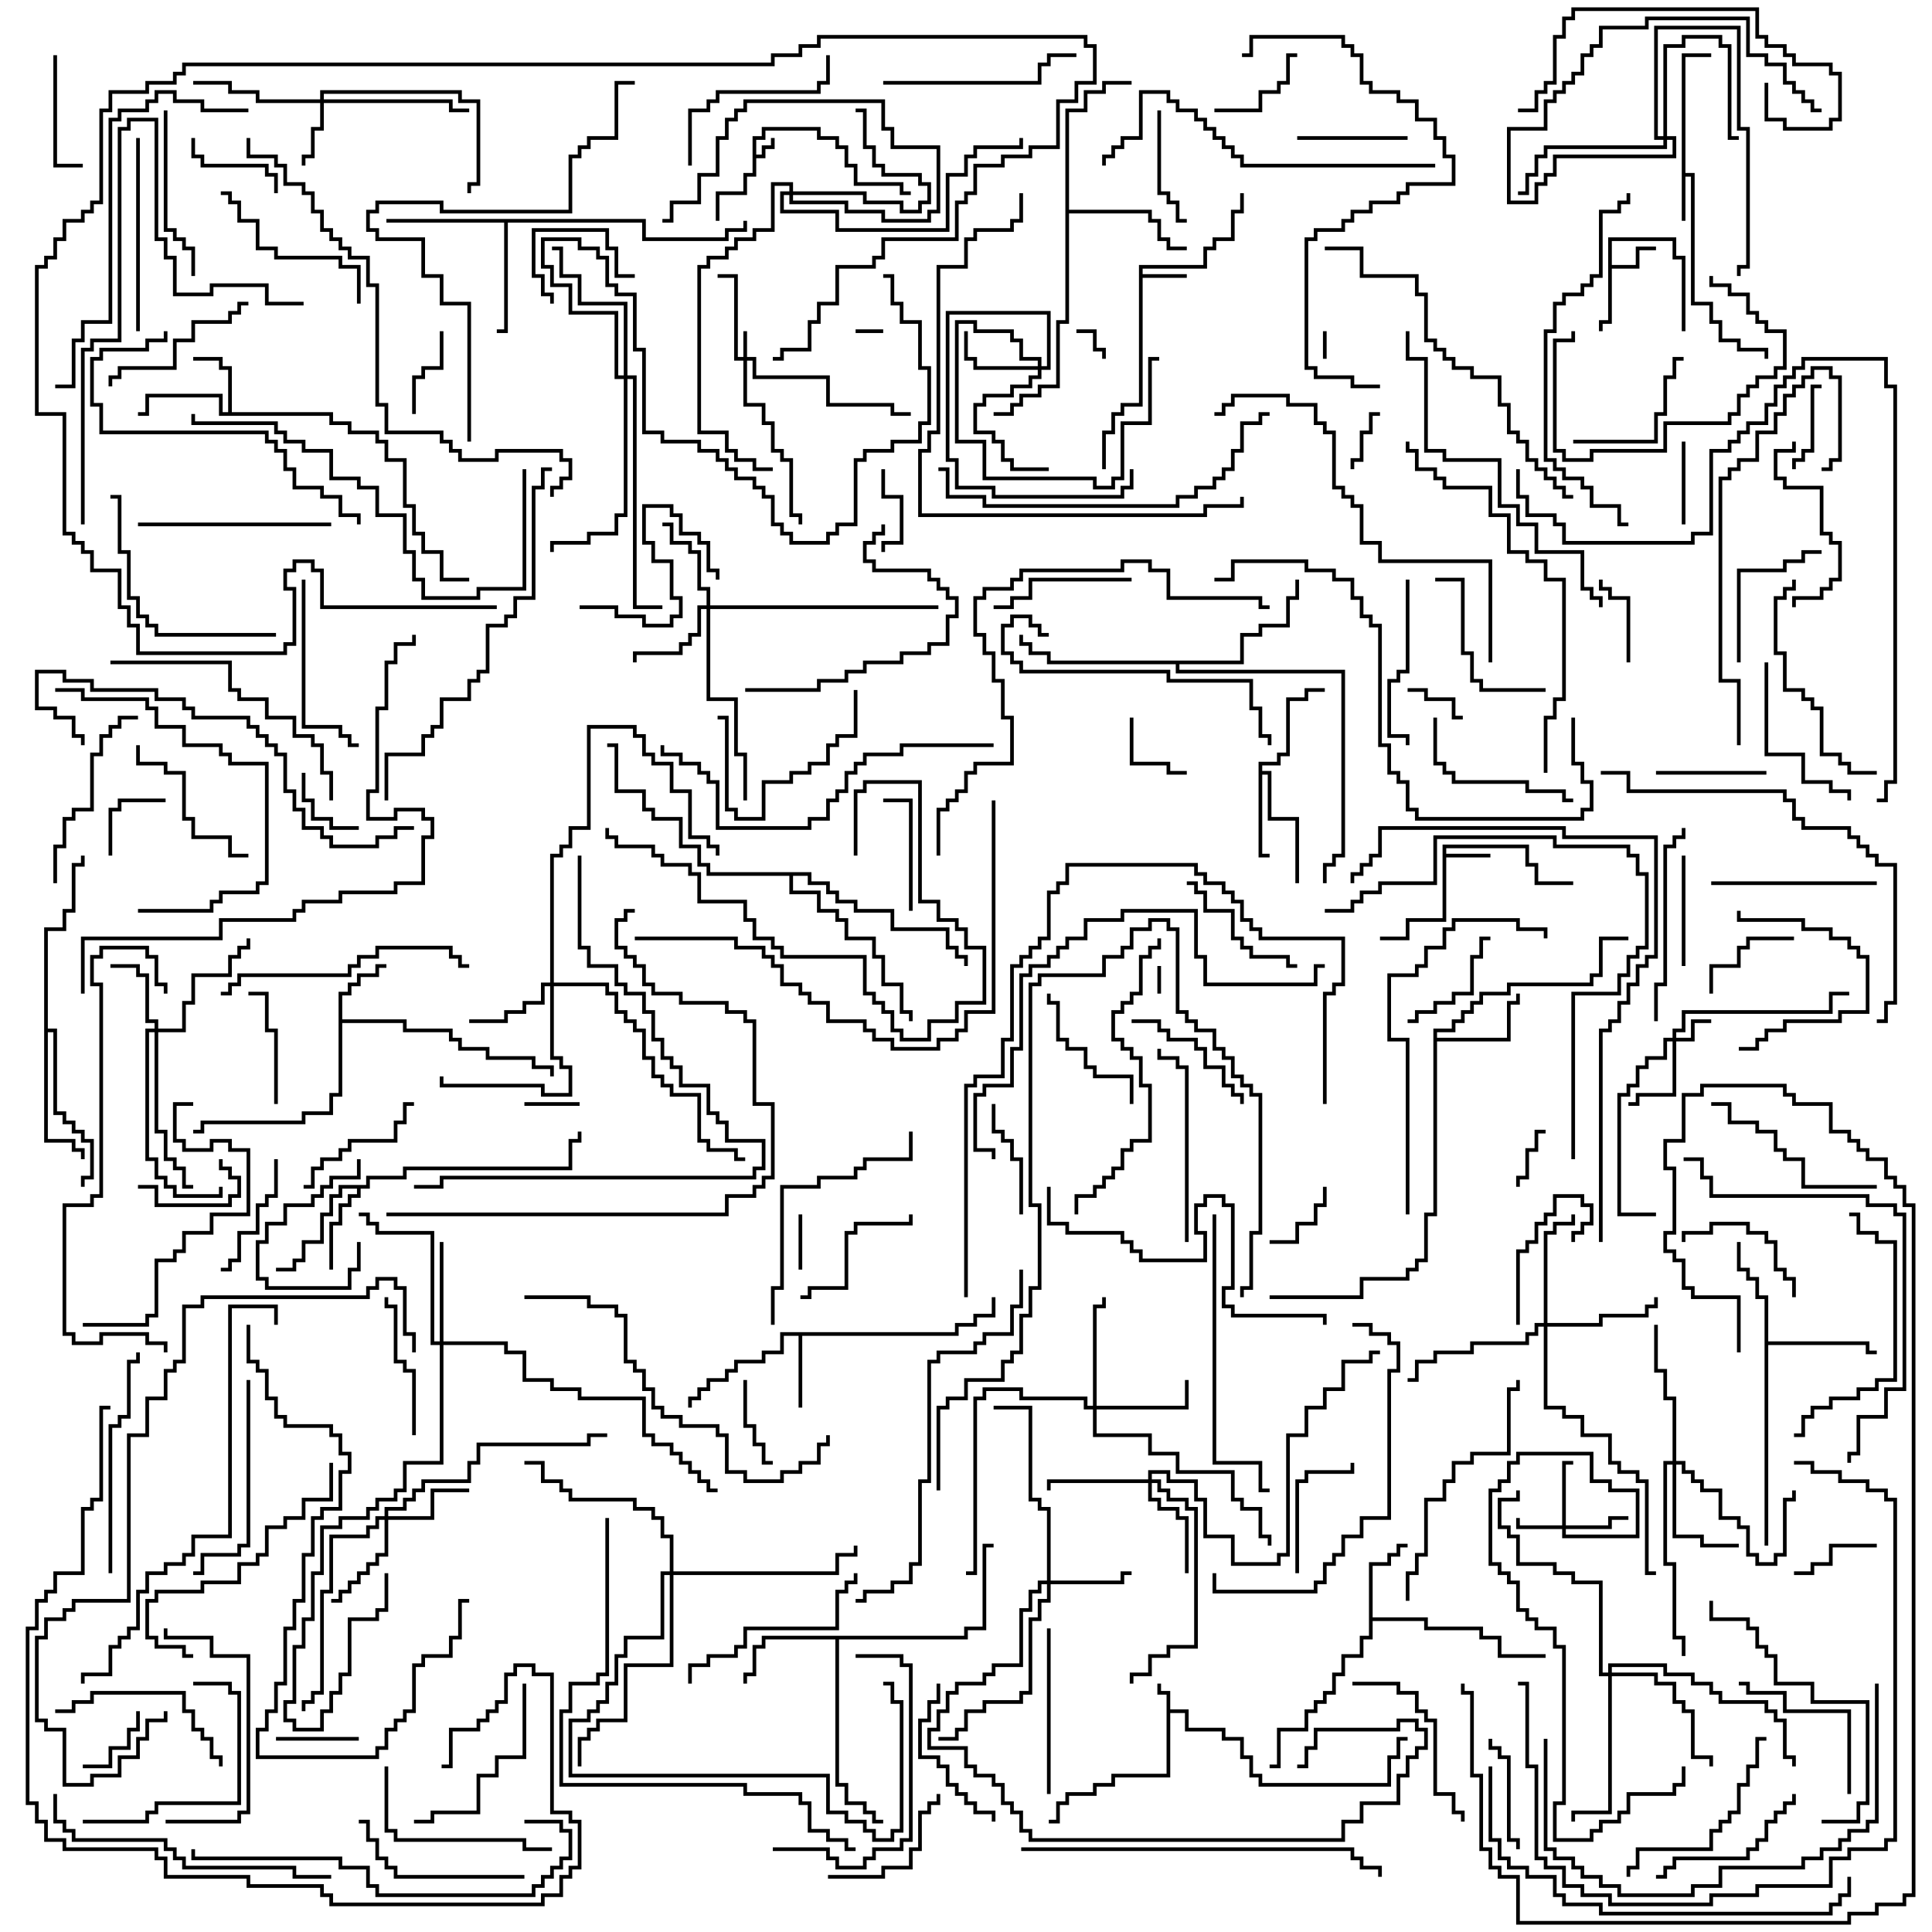 <svg version="1.1" width="105" height="105" xmlns="http://www.w3.org/2000/svg"><path d="M40.9,7.4L41.4,7.4L41.4,6.9L44.6,6.9L44.6,7.4L45.6,7.4L45.6,7.9L46.1,7.9L46.1,8.9L46.6,8.9L46.6,9.9L49.1,9.9L49.1,10.4L49.5,10.4L49.5,10.6L48.9,10.6L48.9,10.1L46.4,10.1L46.4,9.1L45.9,9.1L45.9,8.1L45.4,8.1L45.4,7.6L44.4,7.6L44.4,7.1L41.6,7.1L41.6,7.6L41.1,7.6L41.1,8.4L41.4,8.4L41.4,7.9L41.9,7.9L41.9,7.5L42.1,7.5L42.1,8.1L41.6,8.1L41.6,8.6L41.1,8.6L41.1,9.6L40.6,9.6L40.6,10.6L39.1,10.6L39.1,12L38.9,12L38.9,10.4L40.4,10.4L40.4,9.4L40.9,9.4z" stroke="none"/><path d="M63.4,92.1L62.9,92.1L62.9,91.5L63.1,91.5L63.1,91.9L63.6,91.9L63.6,92.9L64.6,92.9L64.6,93.9L66.6,93.9L66.6,94.4L67.6,94.4L67.6,95.4L68.1,95.4L68.1,96.4L68.6,96.4L68.6,96.9L75.4,96.9L75.4,95.4L75.9,95.4L75.9,94.4L76.5,94.4L76.5,94.6L76.1,94.6L76.1,95.6L75.6,95.6L75.6,97.1L68.4,97.1L68.4,96.6L67.9,96.6L67.9,95.6L67.4,95.6L67.4,94.6L66.4,94.6L66.4,94.1L64.4,94.1L64.4,93.1L63.6,93.1L63.6,96.6L60.6,96.6L60.6,97.1L59.6,97.1L59.6,97.6L58.1,97.6L58.1,98.1L57.6,98.1L57.6,99.1L57,99.1L57,98.9L57.4,98.9L57.4,97.9L57.9,97.9L57.9,97.4L59.4,97.4L59.4,96.9L60.4,96.9L60.4,96.4L63.4,96.4z" stroke="none"/><path d="M78.4,45.9L83.1,45.9L83.1,46.9L83.6,46.9L83.6,47.9L85.5,47.9L85.5,48.1L83.4,48.1L83.4,47.1L82.9,47.1L82.9,46.1L78.6,46.1L78.6,46.4L81,46.4L81,46.6L78.6,46.6L78.6,50.1L76.6,50.1L76.6,51.1L75,51.1L75,50.9L76.4,50.9L76.4,49.9L78.4,49.9z" stroke="none"/><path d="M91.4,2.9L93,2.9L93,3.1L91.6,3.1L91.6,9.4L92.1,9.4L92.1,16.4L93.1,16.4L93.1,17.4L93.6,17.4L93.6,18.4L94.6,18.4L94.6,18.9L96.1,18.9L96.1,19.5L95.9,19.5L95.9,19.1L94.4,19.1L94.4,18.6L93.4,18.6L93.4,17.6L92.9,17.6L92.9,16.6L91.9,16.6L91.9,9.6L91.6,9.6L91.6,12L91.4,12z" stroke="none"/><path d="M61.9,14.4L65.4,14.4L65.4,13.4L65.9,13.4L65.9,12.9L66.9,12.9L66.9,11.4L67.4,11.4L67.4,10.5L67.6,10.5L67.6,11.6L67.1,11.6L67.1,13.1L66.1,13.1L66.1,13.6L65.6,13.6L65.6,14.6L62.1,14.6L62.1,14.9L64.5,14.9L64.5,15.1L62.1,15.1L62.1,22.1L61.1,22.1L61.1,22.6L60.6,22.6L60.6,23.6L60.1,23.6L60.1,25.5L59.9,25.5L59.9,23.4L60.4,23.4L60.4,22.4L60.9,22.4L60.9,21.9L61.9,21.9z" stroke="none"/><path d="M87.4,12.9L91.1,12.9L91.1,13.9L91.6,13.9L91.6,18L91.4,18L91.4,14.1L90.9,14.1L90.9,13.1L87.6,13.1L87.6,14.4L88.9,14.4L88.9,13.4L90,13.4L90,13.6L89.1,13.6L89.1,14.6L87.6,14.6L87.6,17.6L87.1,17.6L87.1,18L86.9,18L86.9,17.4L87.4,17.4z" stroke="none"/><path d="M12.4,22.4L12.4,20.1L11.9,20.1L11.9,19.6L10.5,19.6L10.5,19.4L12.1,19.4L12.1,19.9L12.6,19.9L12.6,22.4L18.1,22.4L18.1,22.9L19.1,22.9L19.1,23.4L20.6,23.4L20.6,23.9L21.1,23.9L21.1,24.9L22.1,24.9L22.1,27.4L22.6,27.4L22.6,28.9L23.1,28.9L23.1,29.9L24.1,29.9L24.1,31.4L25.5,31.4L25.5,31.6L23.9,31.6L23.9,30.1L22.9,30.1L22.9,29.1L22.4,29.1L22.4,27.6L21.9,27.6L21.9,25.1L20.9,25.1L20.9,24.1L20.4,24.1L20.4,23.6L18.9,23.6L18.9,23.1L17.9,23.1L17.9,22.6L11.9,22.6L11.9,21.6L8.1,21.6L8.1,22.6L7.5,22.6L7.5,22.4L7.9,22.4L7.9,21.4L12.1,21.4L12.1,22.4z" stroke="none"/><path d="M18.4,53.9L18.9,53.9L18.9,53.4L19.4,53.4L19.4,52.9L20.4,52.9L20.4,52.4L21,52.4L21,52.6L20.6,52.6L20.6,53.1L19.6,53.1L19.6,53.6L19.1,53.6L19.1,54.1L18.6,54.1L18.6,55.4L22.1,55.4L22.1,55.9L24.6,55.9L24.6,56.4L25.1,56.4L25.1,56.9L26.6,56.9L26.6,57.4L29.1,57.4L29.1,57.9L30.1,57.9L30.1,58.5L29.9,58.5L29.9,58.1L28.9,58.1L28.9,57.6L26.4,57.6L26.4,57.1L24.9,57.1L24.9,56.6L24.4,56.6L24.4,56.1L21.9,56.1L21.9,55.6L18.6,55.6L18.6,59.6L18.1,59.6L18.1,60.6L16.6,60.6L16.6,61.1L11.1,61.1L11.1,61.6L10.5,61.6L10.5,61.4L10.9,61.4L10.9,60.9L16.4,60.9L16.4,60.4L17.9,60.4L17.9,59.4L18.4,59.4z" stroke="none"/><path d="M51.9,72.4L51.9,71.9L52.9,71.9L52.9,71.4L53.9,71.4L53.9,70.5L54.1,70.5L54.1,71.6L53.1,71.6L53.1,72.1L52.1,72.1L52.1,72.6L43.6,72.6L43.6,76.5L43.4,76.5L43.4,72.6L42.6,72.6L42.6,73.6L41.6,73.6L41.6,74.1L40.1,74.1L40.1,74.6L39.6,74.6L39.6,75.1L38.6,75.1L38.6,75.6L38.1,75.6L38.1,76.1L37.6,76.1L37.6,76.5L37.4,76.5L37.4,75.9L37.9,75.9L37.9,75.4L38.4,75.4L38.4,74.9L39.4,74.9L39.4,74.4L39.9,74.4L39.9,73.9L41.4,73.9L41.4,73.4L42.4,73.4L42.4,72.4z" stroke="none"/><path d="M74.4,84.9L75.4,84.9L75.4,84.4L75.9,84.4L75.9,83.9L76.5,83.9L76.5,84.1L76.1,84.1L76.1,84.6L75.6,84.6L75.6,85.1L74.6,85.1L74.6,87.9L77.6,87.9L77.6,88.4L80.6,88.4L80.6,88.9L81.6,88.9L81.6,89.9L84,89.9L84,90.1L81.4,90.1L81.4,89.1L80.4,89.1L80.4,88.6L77.4,88.6L77.4,88.1L74.6,88.1L74.6,89.1L74.1,89.1L74.1,90.1L73.1,90.1L73.1,91.1L72.6,91.1L72.6,92.1L72.1,92.1L72.1,92.6L71.6,92.6L71.6,93.1L71.1,93.1L71.1,94.1L69.6,94.1L69.6,96.1L69,96.1L69,95.9L69.4,95.9L69.4,93.9L70.9,93.9L70.9,92.9L71.4,92.9L71.4,92.4L71.9,92.4L71.9,91.9L72.4,91.9L72.4,90.9L72.9,90.9L72.9,89.9L73.9,89.9L73.9,88.9L74.4,88.9z" stroke="none"/><path d="M68.4,41.4L69.4,41.4L69.4,40.9L69.9,40.9L69.9,37.9L70.9,37.9L70.9,37.4L72,37.4L72,37.6L71.1,37.6L71.1,38.1L70.1,38.1L70.1,41.1L69.6,41.1L69.6,41.6L68.6,41.6L68.6,41.9L69.1,41.9L69.1,44.4L70.6,44.4L70.6,48L70.4,48L70.4,44.6L68.9,44.6L68.9,42.1L68.6,42.1L68.6,46.4L69,46.4L69,46.6L68.4,46.6z" stroke="none"/><path d="M19.9,64.4L19.9,63.9L21.9,63.9L21.9,63.4L30.9,63.4L30.9,61.9L31.4,61.9L31.4,61.5L31.6,61.5L31.6,62.1L31.1,62.1L31.1,63.6L22.1,63.6L22.1,64.1L20.1,64.1L20.1,64.6L19.6,64.6L19.6,65.1L19.1,65.1L19.1,65.6L18.6,65.6L18.6,66.6L18.1,66.6L18.1,69L17.9,69L17.9,66.4L18.4,66.4L18.4,65.4L18.9,65.4L18.9,64.9L19.4,64.9L19.4,64.6L18.6,64.6L18.6,65.1L18.1,65.1L18.1,66.1L17.6,66.1L17.6,67.6L16.6,67.6L16.6,68.6L16.1,68.6L16.1,69.1L15,69.1L15,68.9L15.9,68.9L15.9,68.4L16.4,68.4L16.4,67.4L17.4,67.4L17.4,65.9L17.9,65.9L17.9,64.9L18.4,64.9L18.4,64.4z" stroke="none"/><path d="M77.9,55.9L78.9,55.9L78.9,55.4L79.4,55.4L79.4,54.9L79.9,54.9L79.9,54.4L80.4,54.4L80.4,53.9L81.9,53.9L81.9,53.4L86.4,53.4L86.4,52.9L86.9,52.9L86.9,50.9L88.5,50.9L88.5,51.1L87.1,51.1L87.1,53.1L86.6,53.1L86.6,53.6L82.1,53.6L82.1,54.1L80.6,54.1L80.6,54.6L80.1,54.6L80.1,55.1L79.6,55.1L79.6,55.6L79.1,55.6L79.1,56.1L78.1,56.1L78.1,56.4L81.9,56.4L81.9,54.4L82.4,54.4L82.4,54L82.6,54L82.6,54.6L82.1,54.6L82.1,56.6L78.1,56.6L78.1,66.1L77.6,66.1L77.6,68.6L77.1,68.6L77.1,69.1L76.6,69.1L76.6,69.6L74.1,69.6L74.1,70.6L69,70.6L69,70.4L73.9,70.4L73.9,69.4L76.4,69.4L76.4,68.9L76.9,68.9L76.9,68.4L77.4,68.4L77.4,65.9L77.9,65.9z" stroke="none"/><path d="M52.4,88.9L52.4,88.4L53.4,88.4L53.4,83.9L54,83.9L54,84.1L53.6,84.1L53.6,88.6L52.6,88.6L52.6,89.1L45.6,89.1L45.6,96.9L46.1,96.9L46.1,97.9L47.1,97.9L47.1,98.4L47.6,98.4L47.6,98.9L48,98.9L48,99.1L47.4,99.1L47.4,98.6L46.9,98.6L46.9,98.1L45.9,98.1L45.9,97.1L45.4,97.1L45.4,89.1L41.6,89.1L41.6,89.6L41.1,89.6L41.1,91.1L40.6,91.1L40.6,91.5L40.4,91.5L40.4,90.9L40.9,90.9L40.9,89.4L41.4,89.4L41.4,88.9z" stroke="none"/><path d="M95.9,70.6L95.4,70.6L95.4,69.6L94.9,69.6L94.9,69.1L94.4,69.1L94.4,67.5L94.6,67.5L94.6,68.9L95.1,68.9L95.1,69.4L95.6,69.4L95.6,70.4L96.1,70.4L96.1,72.9L101.6,72.9L101.6,73.4L102,73.4L102,73.6L101.4,73.6L101.4,73.1L96.1,73.1L96.1,84L95.9,84z" stroke="none"/><path d="M35.1,11.9L35.1,12.9L39.4,12.9L39.4,12.4L40.4,12.4L40.4,12L40.6,12L40.6,12.6L39.6,12.6L39.6,13.1L34.9,13.1L34.9,12.1L27.6,12.1L27.6,18.1L27,18.1L27,17.9L27.4,17.9L27.4,12.1L21,12.1L21,11.9z" stroke="none"/><path d="M57.9,5.9L58.9,5.9L58.9,4.9L59.9,4.9L59.9,4.4L61.5,4.4L61.5,4.6L60.1,4.6L60.1,5.1L59.1,5.1L59.1,6.1L58.1,6.1L58.1,11.4L62.6,11.4L62.6,11.9L63.1,11.9L63.1,12.9L63.6,12.9L63.6,13.4L64.5,13.4L64.5,13.6L63.4,13.6L63.4,13.1L62.9,13.1L62.9,12.1L62.4,12.1L62.4,11.6L58.1,11.6L58.1,17.6L57.6,17.6L57.6,21.1L56.6,21.1L56.6,21.6L55.6,21.6L55.6,22.1L55.1,22.1L55.1,22.6L54,22.6L54,22.4L54.9,22.4L54.9,21.9L55.4,21.9L55.4,21.4L56.4,21.4L56.4,20.9L57.4,20.9L57.4,17.4L57.9,17.4z" stroke="none"/><path d="M2.4,50.4L3.4,50.4L3.4,49.4L3.9,49.4L3.9,46.9L4.4,46.9L4.4,46.5L4.6,46.5L4.6,47.1L4.1,47.1L4.1,49.6L3.6,49.6L3.6,50.6L2.6,50.6L2.6,55.9L3.1,55.9L3.1,60.4L3.6,60.4L3.6,60.9L4.1,60.9L4.1,61.4L4.6,61.4L4.6,61.9L5.1,61.9L5.1,64.1L4.6,64.1L4.6,64.5L4.4,64.5L4.4,63.9L4.9,63.9L4.9,62.1L4.4,62.1L4.4,61.6L3.9,61.6L3.9,61.1L3.4,61.1L3.4,60.6L2.9,60.6L2.9,56.1L2.6,56.1L2.6,61.9L4.1,61.9L4.1,62.4L4.6,62.4L4.6,63L4.4,63L4.4,62.6L3.9,62.6L3.9,62.1L2.4,62.1z" stroke="none"/><path d="M67.4,35.9L67.4,34.4L68.4,34.4L68.4,33.9L69.9,33.9L69.9,32.4L70.4,32.4L70.4,31.5L70.6,31.5L70.6,32.6L70.1,32.6L70.1,34.1L68.6,34.1L68.6,34.6L67.6,34.6L67.6,36.1L64.1,36.1L64.1,36.4L73.1,36.4L73.1,46.6L72.6,46.6L72.6,47.1L72.1,47.1L72.1,48L71.9,48L71.9,46.9L72.4,46.9L72.4,46.4L72.9,46.4L72.9,36.6L63.9,36.6L63.9,36.1L56.9,36.1L56.9,35.6L55.9,35.6L55.9,35.1L55.4,35.1L55.4,34.5L55.6,34.5L55.6,34.9L56.1,34.9L56.1,35.4L57.1,35.4L57.1,35.9z" stroke="none"/><path d="M44.1,47.4L44.1,47.9L45.1,47.9L45.1,48.4L45.6,48.4L45.6,48.9L46.6,48.9L46.6,49.4L48.6,49.4L48.6,50.4L51.6,50.4L51.6,51.4L52.1,51.4L52.1,51.9L52.6,51.9L52.6,52.5L52.4,52.5L52.4,52.1L51.9,52.1L51.9,51.6L51.4,51.6L51.4,50.6L48.4,50.6L48.4,49.6L46.4,49.6L46.4,49.1L45.4,49.1L45.4,48.6L44.9,48.6L44.9,48.1L43.9,48.1L43.9,47.6L43.1,47.6L43.1,48.4L44.6,48.4L44.6,49.4L45.6,49.4L45.6,49.9L46.1,49.9L46.1,50.9L47.6,50.9L47.6,51.9L48.1,51.9L48.1,53.4L49.1,53.4L49.1,54.9L49.6,54.9L49.6,55.5L49.4,55.5L49.4,55.1L48.9,55.1L48.9,53.6L47.9,53.6L47.9,52.1L47.4,52.1L47.4,51.1L45.9,51.1L45.9,50.1L45.4,50.1L45.4,49.6L44.4,49.6L44.4,48.6L42.9,48.6L42.9,47.6L38.4,47.6L38.4,47.1L37.9,47.1L37.9,46.1L36.9,46.1L36.9,44.6L35.4,44.6L35.4,44.1L34.9,44.1L34.9,43.1L33.4,43.1L33.4,40.6L33,40.6L33,40.4L33.6,40.4L33.6,42.9L35.1,42.9L35.1,43.9L35.6,43.9L35.6,44.4L37.1,44.4L37.1,45.9L38.1,45.9L38.1,46.9L38.6,46.9L38.6,47.4z" stroke="none"/><path d="M40.4,19.4L40.4,18L40.6,18L40.6,19.4L41.1,19.4L41.1,20.4L45.1,20.4L45.1,21.9L48.6,21.9L48.6,22.4L49.5,22.4L49.5,22.6L48.4,22.6L48.4,22.1L44.9,22.1L44.9,20.6L40.9,20.6L40.9,19.6L40.6,19.6L40.6,21.9L41.6,21.9L41.6,22.9L42.1,22.9L42.1,24.4L42.6,24.4L42.6,24.9L43.1,24.9L43.1,27.9L43.6,27.9L43.6,28.5L43.4,28.5L43.4,28.1L42.9,28.1L42.9,25.1L42.4,25.1L42.4,24.6L41.9,24.6L41.9,23.1L41.4,23.1L41.4,22.1L40.4,22.1L40.4,19.6L39.9,19.6L39.9,15.1L39,15.1L39,14.9L40.1,14.9L40.1,19.4z" stroke="none"/><path d="M90.9,56.4L90.9,55.9L91.4,55.9L91.4,54.9L99.4,54.9L99.4,53.9L100.5,53.9L100.5,54.1L99.6,54.1L99.6,55.1L91.6,55.1L91.6,56.1L91.1,56.1L91.1,56.4L91.9,56.4L91.9,55.4L93,55.4L93,55.6L92.1,55.6L92.1,56.6L91.1,56.6L91.1,59.6L89.1,59.6L89.1,60.1L88.5,60.1L88.5,59.9L88.9,59.9L88.9,59.4L90.9,59.4L90.9,56.6L90.6,56.6L90.6,57.6L89.6,57.6L89.6,58.1L89.1,58.1L89.1,59.1L88.6,59.1L88.6,59.6L88.1,59.6L88.1,65.9L90,65.9L90,66.1L87.9,66.1L87.9,59.4L88.4,59.4L88.4,58.9L88.9,58.9L88.9,57.9L89.4,57.9L89.4,57.4L90.4,57.4L90.4,56.4z" stroke="none"/><path d="M84.9,82.9L84.9,79.4L85.5,79.4L85.5,79.6L85.1,79.6L85.1,82.9L87.4,82.9L87.4,82.4L88.5,82.4L88.5,82.6L87.6,82.6L87.6,83.1L85.1,83.1L85.1,83.4L88.9,83.4L88.9,81.1L87.4,81.1L87.4,80.6L86.4,80.6L86.4,79.1L82.6,79.1L82.6,79.6L82.1,79.6L82.1,80.6L81.6,80.6L81.6,81.1L81.1,81.1L81.1,84.9L81.6,84.9L81.6,85.4L82.1,85.4L82.1,85.9L82.6,85.9L82.6,87.4L83.1,87.4L83.1,87.9L83.6,87.9L83.6,88.4L84.6,88.4L84.6,89.4L85.1,89.4L85.1,98.1L84.6,98.1L84.6,99.9L86.4,99.9L86.4,99.4L86.9,99.4L86.9,98.9L87.9,98.9L87.9,98.4L88.4,98.4L88.4,97.4L90.9,97.4L90.9,96.9L91.4,96.9L91.4,96L91.6,96L91.6,97.1L91.1,97.1L91.1,97.6L88.6,97.6L88.6,98.6L88.1,98.6L88.1,99.1L87.1,99.1L87.1,99.6L86.6,99.6L86.6,100.1L84.4,100.1L84.4,97.9L84.9,97.9L84.9,89.6L84.4,89.6L84.4,88.6L83.4,88.6L83.4,88.1L82.9,88.1L82.9,87.6L82.4,87.6L82.4,86.1L81.9,86.1L81.9,85.6L81.4,85.6L81.4,85.1L80.9,85.1L80.9,80.9L81.4,80.9L81.4,80.4L81.9,80.4L81.9,79.4L82.4,79.4L82.4,78.9L86.6,78.9L86.6,80.4L87.6,80.4L87.6,80.9L89.1,80.9L89.1,83.6L84.9,83.6L84.9,83.1L82.4,83.1L82.4,82.5L82.6,82.5L82.6,82.9z" stroke="none"/><path d="M17.4,5.4L17.4,4.9L25.1,4.9L25.1,5.4L26.1,5.4L26.1,10.1L25.6,10.1L25.6,10.5L25.4,10.5L25.4,9.9L25.9,9.9L25.9,5.6L24.9,5.6L24.9,5.1L17.6,5.1L17.6,5.4L24.6,5.4L24.6,5.9L25.5,5.9L25.5,6.1L24.4,6.1L24.4,5.6L17.6,5.6L17.6,7.1L17.1,7.1L17.1,8.6L16.6,8.6L16.6,9L16.4,9L16.4,8.4L16.9,8.4L16.9,6.9L17.4,6.9L17.4,5.6L13.9,5.6L13.9,5.1L12.4,5.1L12.4,4.6L10.5,4.6L10.5,4.4L12.6,4.4L12.6,4.9L14.1,4.9L14.1,5.4z" stroke="none"/><path d="M90.4,7.4L90.4,2.4L91.4,2.4L91.4,1.9L93.6,1.9L93.6,2.4L94.1,2.4L94.1,7.4L94.5,7.4L94.5,7.6L93.9,7.6L93.9,2.6L93.4,2.6L93.4,2.1L91.6,2.1L91.6,2.6L90.6,2.6L90.6,7.4L91.1,7.4L91.1,8.6L84.6,8.6L84.6,9.6L84.1,9.6L84.1,10.1L83.6,10.1L83.6,11.1L81.9,11.1L81.9,6.9L83.9,6.9L83.9,5.4L84.4,5.4L84.4,4.9L84.9,4.9L84.9,4.4L85.4,4.4L85.4,3.9L85.9,3.9L85.9,2.9L86.4,2.9L86.4,2.4L86.9,2.4L86.9,1.4L89.4,1.4L89.4,0.9L95.1,0.9L95.1,2.9L96.1,2.9L96.1,3.4L97.1,3.4L97.1,4.4L97.6,4.4L97.6,4.9L98.1,4.9L98.1,5.4L98.6,5.4L98.6,5.9L99,5.9L99,6.1L98.4,6.1L98.4,5.6L97.9,5.6L97.9,5.1L97.4,5.1L97.4,4.6L96.9,4.6L96.9,3.6L95.9,3.6L95.9,3.1L94.9,3.1L94.9,1.1L89.6,1.1L89.6,1.6L87.1,1.6L87.1,2.6L86.6,2.6L86.6,3.1L86.1,3.1L86.1,4.1L85.6,4.1L85.6,4.6L85.1,4.6L85.1,5.1L84.6,5.1L84.6,5.6L84.1,5.6L84.1,7.1L82.1,7.1L82.1,10.9L83.4,10.9L83.4,9.9L83.9,9.9L83.9,9.4L84.4,9.4L84.4,8.4L90.9,8.4L90.9,7.6L90.6,7.6L90.6,8.1L84.1,8.1L84.1,8.6L83.6,8.6L83.6,9.6L83.1,9.6L83.1,10.6L82.5,10.6L82.5,10.4L82.9,10.4L82.9,9.4L83.4,9.4L83.4,8.4L83.9,8.4L83.9,7.9L90.4,7.9L90.4,7.6L89.9,7.6L89.9,1.4L94.6,1.4L94.6,6.9L95.1,6.9L95.1,14.6L94.6,14.6L94.6,15L94.4,15L94.4,14.4L94.9,14.4L94.9,7.1L94.4,7.1L94.4,1.6L90.1,1.6L90.1,7.4z" stroke="none"/><path d="M8.4,55.9L8.4,55.6L7.9,55.6L7.9,53.1L7.4,53.1L7.4,52.6L6,52.6L6,52.4L7.6,52.4L7.6,52.9L8.1,52.9L8.1,55.4L8.6,55.4L8.6,55.9L9.9,55.9L9.9,54.4L10.4,54.4L10.4,52.9L12.4,52.9L12.4,51.9L12.9,51.9L12.9,51.4L13.4,51.4L13.4,51L13.6,51L13.6,51.6L13.1,51.6L13.1,52.1L12.6,52.1L12.6,53.1L10.6,53.1L10.6,54.6L10.1,54.6L10.1,56.1L8.6,56.1L8.6,61.4L9.1,61.4L9.1,62.9L9.6,62.9L9.6,63.4L10.1,63.4L10.1,64.4L10.5,64.4L10.5,64.6L9.9,64.6L9.9,63.6L9.4,63.6L9.4,63.1L8.9,63.1L8.9,61.6L8.4,61.6L8.4,56.1L8.1,56.1L8.1,62.9L8.6,62.9L8.6,63.9L9.1,63.9L9.1,64.4L9.6,64.4L9.6,64.9L11.9,64.9L11.9,64.5L12.1,64.5L12.1,65.1L9.4,65.1L9.4,64.6L8.9,64.6L8.9,64.1L8.4,64.1L8.4,63.1L7.9,63.1L7.9,55.9z" stroke="none"/><path d="M56.4,19.9L56.4,19.6L55.4,19.6L55.4,18.6L54.9,18.6L54.9,18.1L52.9,18.1L52.9,17.6L52.1,17.6L52.1,23.9L53.6,23.9L53.6,25.9L59.6,25.9L59.6,26.4L60.4,26.4L60.4,25.9L60.9,25.9L60.9,22.9L62.4,22.9L62.4,19.4L63,19.4L63,19.6L62.6,19.6L62.6,23.1L61.1,23.1L61.1,26.1L60.6,26.1L60.6,26.6L59.4,26.6L59.4,26.1L53.4,26.1L53.4,24.1L51.9,24.1L51.9,17.4L53.1,17.4L53.1,17.9L55.1,17.9L55.1,18.4L55.6,18.4L55.6,19.4L56.6,19.4L56.6,19.9L56.9,19.9L56.9,17.1L51.6,17.1L51.6,24.9L52.1,24.9L52.1,26.4L54.1,26.4L54.1,26.9L60.9,26.9L60.9,26.4L61.4,26.4L61.4,25.5L61.6,25.5L61.6,26.6L61.1,26.6L61.1,27.1L53.9,27.1L53.9,26.6L51.9,26.6L51.9,25.1L51.4,25.1L51.4,16.9L57.1,16.9L57.1,20.1L56.6,20.1L56.6,20.6L56.1,20.6L56.1,21.1L55.1,21.1L55.1,21.6L53.6,21.6L53.6,22.1L53.1,22.1L53.1,23.4L54.1,23.4L54.1,23.9L54.6,23.9L54.6,24.9L55.1,24.9L55.1,25.4L57,25.4L57,25.6L54.9,25.6L54.9,25.1L54.4,25.1L54.4,24.1L53.9,24.1L53.9,23.6L52.9,23.6L52.9,21.9L53.4,21.9L53.4,21.4L54.9,21.4L54.9,20.9L55.9,20.9L55.9,20.4L56.4,20.4L56.4,20.1L52.9,20.1L52.9,19.6L52.4,19.6L52.4,18L52.6,18L52.6,19.4L53.1,19.4L53.1,19.9z" stroke="none"/><path d="M56.9,85.9L56.9,82.1L56.4,82.1L56.4,81.6L55.9,81.6L55.9,76.6L54,76.6L54,76.4L56.1,76.4L56.1,81.4L56.6,81.4L56.6,81.9L57.1,81.9L57.1,85.9L60.9,85.9L60.9,85.4L61.5,85.4L61.5,85.6L61.1,85.6L61.1,86.1L57.1,86.1L57.1,87.1L56.6,87.1L56.6,88.1L56.1,88.1L56.1,92.1L55.6,92.1L55.6,92.6L53.6,92.6L53.6,93.1L52.6,93.1L52.6,94.1L52.1,94.1L52.1,94.6L51,94.6L51,94.4L51.9,94.4L51.9,93.9L52.4,93.9L52.4,92.9L53.4,92.9L53.4,92.4L55.4,92.4L55.4,91.9L55.9,91.9L55.9,87.9L56.4,87.9L56.4,86.9L56.9,86.9L56.9,86.1L56.6,86.1L56.6,86.6L56.1,86.6L56.1,87.6L55.6,87.6L55.6,90.6L54.1,90.6L54.1,91.1L53.6,91.1L53.6,91.6L52.1,91.6L52.1,92.1L51.6,92.1L51.6,93.1L51.1,93.1L51.1,94.1L50.6,94.1L50.6,94.9L52.6,94.9L52.6,95.9L53.1,95.9L53.1,96.4L54.1,96.4L54.1,96.9L54.6,96.9L54.6,97.9L55.1,97.9L55.1,98.4L55.6,98.4L55.6,99.4L56.1,99.4L56.1,99.9L72.9,99.9L72.9,98.9L73.9,98.9L73.9,97.9L75.9,97.9L75.9,96.4L76.4,96.4L76.4,95.4L76.9,95.4L76.9,94.9L77.4,94.9L77.4,94.1L76.9,94.1L76.9,93.6L76.1,93.6L76.1,94.1L71.6,94.1L71.6,95.1L71.1,95.1L71.1,96.1L70.5,96.1L70.5,95.9L70.9,95.9L70.9,94.9L71.4,94.9L71.4,93.9L75.9,93.9L75.9,93.4L77.1,93.4L77.1,93.9L77.6,93.9L77.6,95.1L77.1,95.1L77.1,95.6L76.6,95.6L76.6,96.6L76.1,96.6L76.1,98.1L74.1,98.1L74.1,99.1L73.1,99.1L73.1,100.1L55.9,100.1L55.9,99.6L55.4,99.6L55.4,98.6L54.9,98.6L54.9,98.1L54.4,98.1L54.4,97.1L53.9,97.1L53.9,96.6L52.9,96.6L52.9,96.1L52.4,96.1L52.4,95.1L50.4,95.1L50.4,93.9L50.9,93.9L50.9,92.9L51.4,92.9L51.4,91.9L51.9,91.9L51.9,91.4L53.4,91.4L53.4,90.9L53.9,90.9L53.9,90.4L55.4,90.4L55.4,87.4L55.9,87.4L55.9,86.4L56.4,86.4L56.4,85.9z" stroke="none"/><path d="M20.9,82.4L20.9,81.9L21.9,81.9L21.9,81.4L22.4,81.4L22.4,80.9L22.9,80.9L22.9,80.4L25.4,80.4L25.4,79.4L25.9,79.4L25.9,78.4L31.9,78.4L31.9,77.9L33,77.9L33,78.1L32.1,78.1L32.1,78.6L26.1,78.6L26.1,79.6L25.6,79.6L25.6,80.6L23.1,80.6L23.1,81.1L22.6,81.1L22.6,81.6L22.1,81.6L22.1,82.1L21.1,82.1L21.1,82.4L23.4,82.4L23.4,80.9L25.5,80.9L25.5,81.1L23.6,81.1L23.6,82.6L21.1,82.6L21.1,84.6L20.6,84.6L20.6,85.1L20.1,85.1L20.1,85.6L19.6,85.6L19.6,86.1L19.1,86.1L19.1,86.6L18.6,86.6L18.6,87.1L18,87.1L18,86.9L18.4,86.9L18.4,86.4L18.9,86.4L18.9,85.9L19.4,85.9L19.4,85.4L19.9,85.4L19.9,84.9L20.4,84.9L20.4,84.4L20.9,84.4L20.9,82.6L20.6,82.6L20.6,83.1L20.1,83.1L20.1,83.6L18.1,83.6L18.1,86.6L17.6,86.6L17.6,92.1L17.1,92.1L17.1,92.6L16.6,92.6L16.6,93L16.4,93L16.4,92.4L16.9,92.4L16.9,91.9L17.4,91.9L17.4,86.4L17.9,86.4L17.9,83.4L19.9,83.4L19.9,82.9L20.4,82.9L20.4,82.4z" stroke="none"/><path d="M29.9,53.4L29.9,46.4L30.4,46.4L30.4,45.9L30.9,45.9L30.9,44.9L31.9,44.9L31.9,39.4L34.6,39.4L34.6,39.9L35.1,39.9L35.1,40.9L35.6,40.9L35.6,41.4L36.6,41.4L36.6,42.9L37.6,42.9L37.6,45.4L38.6,45.4L38.6,45.9L39.1,45.9L39.1,46.5L38.9,46.5L38.9,46.1L38.4,46.1L38.4,45.6L37.4,45.6L37.4,43.1L36.4,43.1L36.4,41.6L35.4,41.6L35.4,41.1L34.9,41.1L34.9,40.1L34.4,40.1L34.4,39.6L32.1,39.6L32.1,45.1L31.1,45.1L31.1,46.1L30.6,46.1L30.6,46.6L30.1,46.6L30.1,53.4L33.1,53.4L33.1,53.9L33.6,53.9L33.6,54.9L34.1,54.9L34.1,55.4L34.6,55.4L34.6,55.9L35.1,55.9L35.1,57.4L35.6,57.4L35.6,58.4L36.1,58.4L36.1,58.9L36.6,58.9L36.6,59.4L38.1,59.4L38.1,61.9L38.6,61.9L38.6,62.4L40.1,62.4L40.1,62.9L40.5,62.9L40.5,63.1L39.9,63.1L39.9,62.6L38.4,62.6L38.4,62.1L37.9,62.1L37.9,59.6L36.4,59.6L36.4,59.1L35.9,59.1L35.9,58.6L35.4,58.6L35.4,57.6L34.9,57.6L34.9,56.1L34.4,56.1L34.4,55.6L33.9,55.6L33.9,55.1L33.4,55.1L33.4,54.1L32.9,54.1L32.9,53.6L30.1,53.6L30.1,57.4L30.6,57.4L30.6,57.9L31.1,57.9L31.1,59.6L29.4,59.6L29.4,59.1L23.9,59.1L23.9,58.5L24.1,58.5L24.1,58.9L29.6,58.9L29.6,59.4L30.9,59.4L30.9,58.1L30.4,58.1L30.4,57.6L29.9,57.6L29.9,53.6L29.6,53.6L29.6,54.6L28.6,54.6L28.6,55.1L27.6,55.1L27.6,55.6L25.5,55.6L25.5,55.4L27.4,55.4L27.4,54.9L28.4,54.9L28.4,54.4L29.4,54.4L29.4,53.4z" stroke="none"/><path d="M38.4,32.9L38.4,32.1L37.9,32.1L37.9,30.1L37.4,30.1L37.4,29.6L36.4,29.6L36.4,28.6L36,28.6L36,28.4L36.6,28.4L36.6,29.4L37.6,29.4L37.6,29.9L38.1,29.9L38.1,31.9L38.6,31.9L38.6,32.9L51,32.9L51,33.1L38.6,33.1L38.6,37.9L40.1,37.9L40.1,40.9L40.6,40.9L40.6,43.5L40.4,43.5L40.4,41.1L39.9,41.1L39.9,38.1L38.4,38.1L38.4,33.1L38.1,33.1L38.1,34.6L37.6,34.6L37.6,35.1L37.1,35.1L37.1,35.6L34.6,35.6L34.6,36L34.4,36L34.4,35.4L36.9,35.4L36.9,34.9L37.4,34.9L37.4,34.4L37.9,34.4L37.9,32.9z" stroke="none"/><path d="M59.4,76.4L59.4,70.9L59.9,70.9L59.9,70.5L60.1,70.5L60.1,71.1L59.6,71.1L59.6,76.4L64.4,76.4L64.4,75L64.6,75L64.6,76.6L59.6,76.6L59.6,77.9L62.6,77.9L62.6,78.9L64.1,78.9L64.1,79.9L67.1,79.9L67.1,81.4L67.6,81.4L67.6,81.9L68.6,81.9L68.6,83.4L69.1,83.4L69.1,84L68.9,84L68.9,83.6L68.4,83.6L68.4,82.1L67.4,82.1L67.4,81.6L66.9,81.6L66.9,80.1L63.9,80.1L63.9,79.1L62.4,79.1L62.4,78.1L59.4,78.1L59.4,76.6L58.9,76.6L58.9,76.1L55.4,76.1L55.4,75.6L53.6,75.6L53.6,76.1L53.1,76.1L53.1,85.6L52.5,85.6L52.5,85.4L52.9,85.4L52.9,75.9L53.4,75.9L53.4,75.4L55.6,75.4L55.6,75.9L59.1,75.9L59.1,76.4z" stroke="none"/><path d="M62.4,80.4L62.4,79.9L63.6,79.9L63.6,80.4L65.1,80.4L65.1,81.4L65.6,81.4L65.6,83.4L67.1,83.4L67.1,84.9L69.4,84.9L69.4,84.4L69.9,84.4L69.9,77.9L70.9,77.9L70.9,76.4L71.9,76.4L71.9,75.4L72.9,75.4L72.9,73.9L74.4,73.9L74.4,73.4L75,73.4L75,73.6L74.6,73.6L74.6,74.1L73.1,74.1L73.1,75.6L72.1,75.6L72.1,76.6L71.1,76.6L71.1,78.1L70.1,78.1L70.1,84.6L69.6,84.6L69.6,85.1L66.9,85.1L66.9,83.6L65.4,83.6L65.4,81.6L64.9,81.6L64.9,80.6L63.4,80.6L63.4,80.1L62.6,80.1L62.6,80.4L63.1,80.4L63.1,80.9L63.6,80.9L63.6,81.4L64.6,81.4L64.6,81.9L65.1,81.9L65.1,89.6L63.6,89.6L63.6,90.1L62.6,90.1L62.6,91.1L61.6,91.1L61.6,91.5L61.4,91.5L61.4,90.9L62.4,90.9L62.4,89.9L63.4,89.9L63.4,89.4L64.9,89.4L64.9,82.1L64.4,82.1L64.4,81.6L63.4,81.6L63.4,81.1L62.9,81.1L62.9,80.6L62.6,80.6L62.6,81.4L63.1,81.4L63.1,81.9L64.1,81.9L64.1,82.4L64.6,82.4L64.6,85.5L64.4,85.5L64.4,82.6L63.9,82.6L63.9,82.1L62.9,82.1L62.9,81.6L62.4,81.6L62.4,80.6L57.1,80.6L57.1,81L56.9,81L56.9,80.4z" stroke="none"/><path d="M23.9,72.9L23.9,67.5L24.1,67.5L24.1,72.9L27.6,72.9L27.6,73.4L28.6,73.4L28.6,74.9L30.1,74.9L30.1,75.4L31.6,75.4L31.6,75.9L35.1,75.9L35.1,77.9L35.6,77.9L35.6,78.4L36.6,78.4L36.6,78.9L37.1,78.9L37.1,79.4L37.6,79.4L37.6,79.9L38.1,79.9L38.1,80.4L38.6,80.4L38.6,80.9L39,80.9L39,81.1L38.4,81.1L38.4,80.6L37.9,80.6L37.9,80.1L37.4,80.1L37.4,79.6L36.9,79.6L36.9,79.1L36.4,79.1L36.4,78.6L35.4,78.6L35.4,78.1L34.9,78.1L34.9,76.1L31.4,76.1L31.4,75.6L29.9,75.6L29.9,75.1L28.4,75.1L28.4,73.6L27.4,73.6L27.4,73.1L24.1,73.1L24.1,79.6L22.1,79.6L22.1,81.1L21.6,81.1L21.6,81.6L20.6,81.6L20.6,82.1L20.1,82.1L20.1,82.6L18.6,82.6L18.6,83.1L17.6,83.1L17.6,85.6L17.1,85.6L17.1,88.1L16.6,88.1L16.6,89.6L16.1,89.6L16.1,92.6L15.6,92.6L15.6,93.4L16.1,93.4L16.1,93.9L17.4,93.9L17.4,92.9L17.9,92.9L17.9,91.9L18.4,91.9L18.4,90.9L18.9,90.9L18.9,87.9L20.4,87.9L20.4,87.4L20.9,87.4L20.9,85.5L21.1,85.5L21.1,87.6L20.6,87.6L20.6,88.1L19.1,88.1L19.1,91.1L18.6,91.1L18.6,92.1L18.1,92.1L18.1,93.1L17.6,93.1L17.6,94.1L15.9,94.1L15.9,93.6L15.4,93.6L15.4,92.4L15.9,92.4L15.9,89.4L16.4,89.4L16.4,87.9L16.9,87.9L16.9,85.4L17.4,85.4L17.4,82.9L18.4,82.9L18.4,82.4L19.9,82.4L19.9,81.9L20.4,81.9L20.4,81.4L21.4,81.4L21.4,80.9L21.9,80.9L21.9,79.4L23.9,79.4L23.9,73.1L23.4,73.1L23.4,67.1L20.4,67.1L20.4,66.6L19.9,66.6L19.9,66.1L19.5,66.1L19.5,65.9L20.1,65.9L20.1,66.4L20.6,66.4L20.6,66.9L23.6,66.9L23.6,72.9z" stroke="none"/><path d="M42.9,10.4L42.9,10.1L42.1,10.1L42.1,12.6L41.1,12.6L41.1,13.1L40.1,13.1L40.1,13.6L39.6,13.6L39.6,14.1L38.6,14.1L38.6,14.6L38.1,14.6L38.1,23.4L39.6,23.4L39.6,24.4L40.1,24.4L40.1,24.9L41.1,24.9L41.1,25.4L42,25.4L42,25.6L40.9,25.6L40.9,25.1L39.9,25.1L39.9,24.6L39.4,24.6L39.4,23.6L37.9,23.6L37.9,14.4L38.4,14.4L38.4,13.9L39.4,13.9L39.4,13.4L39.9,13.4L39.9,12.9L40.9,12.9L40.9,12.4L41.9,12.4L41.9,9.9L43.1,9.9L43.1,10.4L47.1,10.4L47.1,10.9L49.1,10.9L49.1,11.4L49.9,11.4L49.9,10.9L50.4,10.9L50.4,10.1L49.9,10.1L49.9,9.6L47.9,9.6L47.9,9.1L47.4,9.1L47.4,8.1L46.9,8.1L46.9,6.1L46.5,6.1L46.5,5.9L47.1,5.9L47.1,7.9L47.6,7.9L47.6,8.9L48.1,8.9L48.1,9.4L50.1,9.4L50.1,9.9L50.6,9.9L50.6,11.1L50.1,11.1L50.1,11.6L48.9,11.6L48.9,11.1L46.9,11.1L46.9,10.6L43.1,10.6L43.1,10.9L46.1,10.9L46.1,11.4L48.1,11.4L48.1,11.9L50.4,11.9L50.4,11.4L50.9,11.4L50.9,8.1L48.4,8.1L48.4,7.1L47.9,7.1L47.9,5.6L40.6,5.6L40.6,6.1L40.1,6.1L40.1,6.6L39.6,6.6L39.6,7.6L39.1,7.6L39.1,9.6L38.1,9.6L38.1,11.1L36.6,11.1L36.6,12.1L36,12.1L36,11.9L36.4,11.9L36.4,10.9L37.9,10.9L37.9,9.4L38.9,9.4L38.9,7.4L39.4,7.4L39.4,6.4L39.9,6.4L39.9,5.9L40.4,5.9L40.4,5.4L48.1,5.4L48.1,6.9L48.6,6.9L48.6,7.9L51.1,7.9L51.1,11.6L50.6,11.6L50.6,12.1L47.9,12.1L47.9,11.6L45.9,11.6L45.9,11.1L42.9,11.1L42.9,10.6L42.6,10.6L42.6,11.4L45.6,11.4L45.6,12.4L51.4,12.4L51.4,9.4L52.4,9.4L52.4,8.4L52.9,8.4L52.9,7.9L55.4,7.9L55.4,7.5L55.6,7.5L55.6,8.1L53.1,8.1L53.1,8.6L52.6,8.6L52.6,9.6L51.6,9.6L51.6,12.6L45.4,12.6L45.4,11.6L42.4,11.6L42.4,10.4z" stroke="none"/><path d="M90.9,79.4L90.9,76.1L90.4,76.1L90.4,74.6L89.9,74.6L89.9,72L90.1,72L90.1,74.4L90.6,74.4L90.6,75.9L91.1,75.9L91.1,79.4L91.6,79.4L91.6,79.9L92.1,79.9L92.1,80.4L92.6,80.4L92.6,80.9L93.6,80.9L93.6,82.4L94.6,82.4L94.6,82.9L95.1,82.9L95.1,84.4L95.6,84.4L95.6,84.9L96.4,84.9L96.4,84.4L96.9,84.4L96.9,81.4L97.4,81.4L97.4,81L97.6,81L97.6,81.6L97.1,81.6L97.1,84.6L96.6,84.6L96.6,85.1L95.4,85.1L95.4,84.6L94.9,84.6L94.9,83.1L94.4,83.1L94.4,82.6L93.4,82.6L93.4,81.1L92.4,81.1L92.4,80.6L91.9,80.6L91.9,80.1L91.4,80.1L91.4,79.6L91.1,79.6L91.1,83.4L92.6,83.4L92.6,83.9L94.5,83.9L94.5,84.1L92.4,84.1L92.4,83.6L90.9,83.6L90.9,79.6L90.6,79.6L90.6,84.9L91.1,84.9L91.1,88.9L91.6,88.9L91.6,90L91.4,90L91.4,89.1L90.9,89.1L90.9,85.1L90.4,85.1L90.4,79.4z" stroke="none"/><path d="M83.9,71.9L83.9,66.9L84.4,66.9L84.4,66.4L85.4,66.4L85.4,66L85.6,66L85.6,66.6L84.6,66.6L84.6,67.1L84.1,67.1L84.1,71.9L86.9,71.9L86.9,71.4L89.4,71.4L89.4,70.9L89.9,70.9L89.9,70.5L90.1,70.5L90.1,71.1L89.6,71.1L89.6,71.6L87.1,71.6L87.1,72.1L84.1,72.1L84.1,76.4L85.1,76.4L85.1,76.9L86.1,76.9L86.1,77.9L87.6,77.9L87.6,79.4L88.1,79.4L88.1,79.9L89.1,79.9L89.1,80.4L89.6,80.4L89.6,85.4L90,85.4L90,85.6L89.4,85.6L89.4,80.6L88.9,80.6L88.9,80.1L87.9,80.1L87.9,79.6L87.4,79.6L87.4,78.1L85.9,78.1L85.9,77.1L84.9,77.1L84.9,76.6L83.9,76.6L83.9,72.1L83.6,72.1L83.6,72.6L83.1,72.6L83.1,73.1L80.1,73.1L80.1,73.6L78.1,73.6L78.1,74.1L77.1,74.1L77.1,75.1L76.5,75.1L76.5,74.9L76.9,74.9L76.9,73.9L77.9,73.9L77.9,73.4L79.9,73.4L79.9,72.9L82.9,72.9L82.9,72.4L83.4,72.4L83.4,71.9z" stroke="none"/><path d="M87.4,90.9L87.4,90.4L90.6,90.4L90.6,90.9L92.1,90.9L92.1,91.4L93.1,91.4L93.1,91.9L93.6,91.9L93.6,92.4L96.1,92.4L96.1,92.9L96.6,92.9L96.6,93.4L97.1,93.4L97.1,95.4L97.6,95.4L97.6,96L97.4,96L97.4,95.6L96.9,95.6L96.9,93.6L96.4,93.6L96.4,93.1L95.9,93.1L95.9,92.6L93.4,92.6L93.4,92.1L92.9,92.1L92.9,91.6L91.9,91.6L91.9,91.1L90.4,91.1L90.4,90.6L87.6,90.6L87.6,90.9L90.1,90.9L90.1,91.4L91.1,91.4L91.1,92.4L91.6,92.4L91.6,92.9L92.1,92.9L92.1,95.4L93.1,95.4L93.1,96L92.9,96L92.9,95.6L91.9,95.6L91.9,93.1L91.4,93.1L91.4,92.6L90.9,92.6L90.9,91.6L89.9,91.6L89.9,91.1L87.6,91.1L87.6,98.6L85.6,98.6L85.6,99L85.4,99L85.4,98.4L87.4,98.4L87.4,91.1L86.9,91.1L86.9,86.1L85.4,86.1L85.4,85.6L84.4,85.6L84.4,85.1L82.4,85.1L82.4,83.6L81.9,83.6L81.9,83.1L81.4,83.1L81.4,81.4L82.4,81.4L82.4,81L82.6,81L82.6,81.6L81.6,81.6L81.6,82.9L82.1,82.9L82.1,83.4L82.6,83.4L82.6,84.9L84.6,84.9L84.6,85.4L85.6,85.4L85.6,85.9L87.1,85.9L87.1,90.9z" stroke="none"/><path d="M33.9,20.4L33.9,16.6L31.4,16.6L31.4,15.1L30.4,15.1L30.4,13.6L30,13.6L30,13.4L30.6,13.4L30.6,14.9L31.6,14.9L31.6,16.4L34.1,16.4L34.1,20.4L34.6,20.4L34.6,32.9L36,32.9L36,33.1L34.4,33.1L34.4,20.6L34.1,20.6L34.1,28.1L33.6,28.1L33.6,29.1L32.1,29.1L32.1,29.6L30.1,29.6L30.1,30L29.9,30L29.9,29.4L31.9,29.4L31.9,28.9L33.4,28.9L33.4,27.9L33.9,27.9L33.9,20.6L33.4,20.6L33.4,17.1L30.9,17.1L30.9,15.6L29.9,15.6L29.9,14.6L29.4,14.6L29.4,12.9L31.6,12.9L31.6,13.4L32.6,13.4L32.6,13.9L33.1,13.9L33.1,15.4L33.6,15.4L33.6,15.9L34.6,15.9L34.6,18.9L35.1,18.9L35.1,23.4L36.1,23.4L36.1,23.9L38.1,23.9L38.1,24.4L39.1,24.4L39.1,24.9L39.6,24.9L39.6,25.4L40.1,25.4L40.1,25.9L41.1,25.9L41.1,26.4L41.6,26.4L41.6,26.9L42.1,26.9L42.1,28.4L42.6,28.4L42.6,28.9L43.1,28.9L43.1,29.4L44.9,29.4L44.9,28.9L45.4,28.9L45.4,28.4L46.4,28.4L46.4,24.9L46.9,24.9L46.9,24.4L48.4,24.4L48.4,23.9L49.9,23.9L49.9,22.9L50.4,22.9L50.4,20.1L49.9,20.1L49.9,17.6L48.9,17.6L48.9,16.6L48.4,16.6L48.4,15.1L48,15.1L48,14.9L48.6,14.9L48.6,16.4L49.1,16.4L49.1,17.4L50.1,17.4L50.1,19.9L50.6,19.9L50.6,23.1L50.1,23.1L50.1,24.1L48.6,24.1L48.6,24.6L47.1,24.6L47.1,25.1L46.6,25.1L46.6,28.6L45.6,28.6L45.6,29.1L45.1,29.1L45.1,29.6L42.9,29.6L42.9,29.1L42.4,29.1L42.4,28.6L41.9,28.6L41.9,27.1L41.4,27.1L41.4,26.6L40.9,26.6L40.9,26.1L39.9,26.1L39.9,25.6L39.4,25.6L39.4,25.1L38.9,25.1L38.9,24.6L37.9,24.6L37.9,24.1L35.9,24.1L35.9,23.6L34.9,23.6L34.9,19.1L34.4,19.1L34.4,16.1L33.4,16.1L33.4,15.6L32.9,15.6L32.9,14.1L32.4,14.1L32.4,13.6L31.4,13.6L31.4,13.1L29.6,13.1L29.6,14.4L30.1,14.4L30.1,15.4L31.1,15.4L31.1,16.9L33.6,16.9L33.6,20.4z" stroke="none"/><path d="M36.4,85.4L36.4,83.6L35.9,83.6L35.9,82.6L35.4,82.6L35.4,82.1L34.4,82.1L34.4,81.6L30.9,81.6L30.9,81.1L30.4,81.1L30.4,80.6L29.4,80.6L29.4,79.6L28.5,79.6L28.5,79.4L29.6,79.4L29.6,80.4L30.6,80.4L30.6,80.9L31.1,80.9L31.1,81.4L34.6,81.4L34.6,81.9L35.6,81.9L35.6,82.4L36.1,82.4L36.1,83.4L36.6,83.4L36.6,85.4L45.4,85.4L45.4,84.4L46.4,84.4L46.4,84L46.6,84L46.6,84.6L45.6,84.6L45.6,85.6L36.6,85.6L36.6,90.6L34.1,90.6L34.1,93.6L32.6,93.6L32.6,94.1L32.1,94.1L32.1,94.6L31.6,94.6L31.6,96L31.4,96L31.4,94.4L31.9,94.4L31.9,93.9L32.4,93.9L32.4,93.4L33.9,93.4L33.9,90.4L36.4,90.4L36.4,85.6L36.1,85.6L36.1,89.1L34.1,89.1L34.1,90.1L33.6,90.1L33.6,91.6L33.1,91.6L33.1,92.6L32.6,92.6L32.6,93.1L32.1,93.1L32.1,93.6L31.1,93.6L31.1,96.4L45.1,96.4L45.1,98.4L46.1,98.4L46.1,98.9L47.1,98.9L47.1,99.4L47.6,99.4L47.6,99.9L48.4,99.9L48.4,99.4L48.9,99.4L48.9,92.6L48.4,92.6L48.4,91.6L48,91.6L48,91.4L48.6,91.4L48.6,92.4L49.1,92.4L49.1,99.6L48.6,99.6L48.6,100.1L47.4,100.1L47.4,99.6L46.9,99.6L46.9,99.1L45.9,99.1L45.9,98.6L44.9,98.6L44.9,96.6L30.9,96.6L30.9,93.4L31.9,93.4L31.9,92.9L32.4,92.9L32.4,92.4L32.9,92.4L32.9,91.4L33.4,91.4L33.4,89.9L33.9,89.9L33.9,88.9L35.9,88.9L35.9,85.4z" stroke="none"/><path d="M71.9,18L72.1,18L72.1,19.5L71.9,19.5z" stroke="none"/><path d="M46.5,18.1L46.5,17.9L48,17.9L48,18.1z" stroke="none"/><path d="M62.9,52.5L63.1,52.5L63.1,54L62.9,54z" stroke="none"/><path d="M58.5,18.1L58.5,17.9L59.6,17.9L59.6,18.9L60.1,18.9L60.1,19.5L59.9,19.5L59.9,19.1L59.4,19.1L59.4,18.1z" stroke="none"/><path d="M43.4,66L43.6,66L43.6,69L43.4,69z" stroke="none"/><path d="M31.5,59.9L31.5,60.1L28.5,60.1L28.5,59.9z" stroke="none"/><path d="M79.5,38.9L79.5,39.1L78.9,39.1L78.9,38.1L77.4,38.1L77.4,37.6L76.5,37.6L76.5,37.4L77.6,37.4L77.6,37.9L79.1,37.9L79.1,38.9z" stroke="none"/><path d="M82.6,64.5L82.4,64.5L82.4,63.9L82.9,63.9L82.9,62.4L83.4,62.4L83.4,61.4L84,61.4L84,61.6L83.6,61.6L83.6,62.6L83.1,62.6L83.1,64.1L82.6,64.1z" stroke="none"/><path d="M73.6,25.5L73.4,25.5L73.4,24.9L73.9,24.9L73.9,23.4L74.4,23.4L74.4,22.4L75,22.4L75,22.6L74.6,22.6L74.6,23.6L74.1,23.6L74.1,25.1L73.6,25.1z" stroke="none"/><path d="M19.5,44.9L19.5,45.1L17.9,45.1L17.9,44.6L16.9,44.6L16.9,43.6L16.4,43.6L16.4,42L16.6,42L16.6,43.4L17.1,43.4L17.1,44.4L18.1,44.4L18.1,44.9z" stroke="none"/><path d="M61.4,39L61.6,39L61.6,41.4L63.6,41.4L63.6,41.9L64.5,41.9L64.5,42.1L63.4,42.1L63.4,41.6L61.4,41.6z" stroke="none"/><path d="M4.5,96.1L4.5,95.9L5.9,95.9L5.9,94.9L6.9,94.9L6.9,93.9L7.4,93.9L7.4,93L7.6,93L7.6,94.1L7.1,94.1L7.1,95.1L6.1,95.1L6.1,96.1z" stroke="none"/><path d="M6.1,46.5L5.9,46.5L5.9,43.9L6.4,43.9L6.4,43.4L9,43.4L9,43.6L6.6,43.6L6.6,44.1L6.1,44.1z" stroke="none"/><path d="M69,67.6L69,67.4L70.4,67.4L70.4,66.4L71.4,66.4L71.4,65.4L71.9,65.4L71.9,64.5L72.1,64.5L72.1,65.6L71.6,65.6L71.6,66.6L70.6,66.6L70.6,67.6z" stroke="none"/><path d="M15,94.6L15,94.4L19.5,94.4L19.5,94.6z" stroke="none"/><path d="M91.4,24L91.6,24L91.6,28.5L91.4,28.5z" stroke="none"/><path d="M47.9,25.5L48.1,25.5L48.1,26.9L49.1,26.9L49.1,29.6L48.1,29.6L48.1,30L47.9,30L47.9,29.4L48.9,29.4L48.9,27.1L47.9,27.1z" stroke="none"/><path d="M19.4,63L19.6,63L19.6,64.1L18.1,64.1L18.1,64.6L17.6,64.6L17.6,65.1L17.1,65.1L17.1,65.6L15.6,65.6L15.6,66.6L14.6,66.6L14.6,67.6L14.1,67.6L14.1,69.4L14.6,69.4L14.6,69.9L18.9,69.9L18.9,68.9L19.4,68.9L19.4,67.5L19.6,67.5L19.6,69.1L19.1,69.1L19.1,70.1L14.4,70.1L14.4,69.6L13.9,69.6L13.9,67.4L14.4,67.4L14.4,66.4L15.4,66.4L15.4,65.4L16.9,65.4L16.9,64.9L17.4,64.9L17.4,64.4L17.9,64.4L17.9,63.9L19.4,63.9z" stroke="none"/><path d="M30.1,16.5L29.9,16.5L29.9,16.1L29.4,16.1L29.4,15.1L28.9,15.1L28.9,12.4L33.1,12.4L33.1,13.4L33.6,13.4L33.6,14.9L34.5,14.9L34.5,15.1L33.4,15.1L33.4,13.6L32.9,13.6L32.9,12.6L29.1,12.6L29.1,14.9L29.6,14.9L29.6,15.9L30.1,15.9z" stroke="none"/><path d="M11.9,63L12.1,63L12.1,63.4L12.6,63.4L12.6,63.9L13.1,63.9L13.1,65.1L12.6,65.1L12.6,65.6L8.4,65.6L8.4,64.6L7.5,64.6L7.5,64.4L8.6,64.4L8.6,65.4L12.4,65.4L12.4,64.9L12.9,64.9L12.9,64.1L12.4,64.1L12.4,63.6L11.9,63.6z" stroke="none"/><path d="M88.6,36L88.4,36L88.4,32.6L87.4,32.6L87.4,32.1L86.9,32.1L86.9,31.5L87.1,31.5L87.1,31.9L87.6,31.9L87.6,32.4L88.6,32.4z" stroke="none"/><path d="M23.9,18L24.1,18L24.1,20.1L23.1,20.1L23.1,20.6L22.6,20.6L22.6,22.5L22.4,22.5L22.4,20.4L22.9,20.4L22.9,19.9L23.9,19.9z" stroke="none"/><path d="M97.6,25.5L97.4,25.5L97.4,24.9L97.9,24.9L97.9,24.4L98.4,24.4L98.4,20.9L99,20.9L99,21.1L98.6,21.1L98.6,24.6L98.1,24.6L98.1,25.1L97.6,25.1z" stroke="none"/><path d="M102,83.9L102,84.1L99.6,84.1L99.6,85.1L98.6,85.1L98.6,85.6L97.5,85.6L97.5,85.4L98.4,85.4L98.4,84.9L99.4,84.9L99.4,83.9z" stroke="none"/><path d="M42,79.4L42,79.6L41.4,79.6L41.4,78.6L40.9,78.6L40.9,77.6L40.4,77.6L40.4,75L40.6,75L40.6,77.4L41.1,77.4L41.1,78.4L41.6,78.4L41.6,79.4z" stroke="none"/><path d="M82.6,72L82.4,72L82.4,67.9L82.9,67.9L82.9,67.4L83.4,67.4L83.4,66.4L83.9,66.4L83.9,65.9L84.4,65.9L84.4,64.9L86.1,64.9L86.1,65.4L86.6,65.4L86.6,66.6L86.1,66.6L86.1,67.1L85.6,67.1L85.6,67.5L85.4,67.5L85.4,66.9L85.9,66.9L85.9,66.4L86.4,66.4L86.4,65.6L85.9,65.6L85.9,65.1L84.6,65.1L84.6,66.1L84.1,66.1L84.1,66.6L83.6,66.6L83.6,67.6L83.1,67.6L83.1,68.1L82.6,68.1z" stroke="none"/><path d="M10.4,7.5L10.6,7.5L10.6,8.4L11.1,8.4L11.1,8.9L14.6,8.9L14.6,9.4L15.1,9.4L15.1,10.5L14.9,10.5L14.9,9.6L14.4,9.6L14.4,9.1L10.9,9.1L10.9,8.6L10.4,8.6z" stroke="none"/><path d="M97.5,50.9L97.5,51.1L95.1,51.1L95.1,51.6L94.6,51.6L94.6,52.6L93.1,52.6L93.1,54L92.9,54L92.9,52.4L94.4,52.4L94.4,51.4L94.9,51.4L94.9,50.9z" stroke="none"/><path d="M66,6.1L66,5.9L68.4,5.9L68.4,4.9L69.4,4.9L69.4,4.4L69.9,4.4L69.9,2.9L70.5,2.9L70.5,3.1L70.1,3.1L70.1,4.6L69.6,4.6L69.6,5.1L68.6,5.1L68.6,6.1z" stroke="none"/><path d="M90,42.1L90,41.9L96,41.9L96,42.1z" stroke="none"/><path d="M70.5,7.6L70.5,7.4L76.5,7.4L76.5,7.6z" stroke="none"/><path d="M91.6,52.5L91.4,52.5L91.4,46.5L91.6,46.5z" stroke="none"/><path d="M15.1,60L14.9,60L14.9,56.1L14.4,56.1L14.4,54.1L13.5,54.1L13.5,53.9L14.6,53.9L14.6,55.9L15.1,55.9z" stroke="none"/><path d="M53.9,60L54.1,60L54.1,61.4L54.6,61.4L54.6,61.9L55.1,61.9L55.1,62.9L55.6,62.9L55.6,66L55.4,66L55.4,63.1L54.9,63.1L54.9,62.1L54.4,62.1L54.4,61.6L53.9,61.6z" stroke="none"/><path d="M49.6,49.5L49.4,49.5L49.4,43.6L48,43.6L48,43.4L49.6,43.4z" stroke="none"/><path d="M80.9,94.5L81.1,94.5L81.1,94.9L81.6,94.9L81.6,95.4L82.1,95.4L82.1,99.9L82.6,99.9L82.6,100.5L82.4,100.5L82.4,100.1L81.9,100.1L81.9,95.6L81.4,95.6L81.4,95.1L80.9,95.1z" stroke="none"/><path d="M2.9,3L3.1,3L3.1,8.9L4.5,8.9L4.5,9.1L2.9,9.1z" stroke="none"/><path d="M62.9,6L63.1,6L63.1,10.4L63.6,10.4L63.6,10.9L64.1,10.9L64.1,11.9L64.5,11.9L64.5,12.1L63.9,12.1L63.9,11.1L63.4,11.1L63.4,10.6L62.9,10.6z" stroke="none"/><path d="M81,50.9L81,51.1L80.6,51.1L80.6,52.1L80.1,52.1L80.1,54.1L79.1,54.1L79.1,54.6L78.1,54.6L78.1,55.1L77.1,55.1L77.1,55.6L76.5,55.6L76.5,55.4L76.9,55.4L76.9,54.9L77.9,54.9L77.9,54.4L78.9,54.4L78.9,53.9L79.9,53.9L79.9,51.9L80.4,51.9L80.4,50.9z" stroke="none"/><path d="M97.6,70.5L97.4,70.5L97.4,69.6L96.9,69.6L96.9,69.1L96.4,69.1L96.4,67.6L95.9,67.6L95.9,67.1L94.9,67.1L94.9,66.6L93.1,66.6L93.1,67.1L91.6,67.1L91.6,67.5L91.4,67.5L91.4,66.9L92.9,66.9L92.9,66.4L95.1,66.4L95.1,66.9L96.1,66.9L96.1,67.4L96.6,67.4L96.6,68.9L97.1,68.9L97.1,69.4L97.6,69.4z" stroke="none"/><path d="M14.9,63L15.1,63L15.1,65.1L14.6,65.1L14.6,65.6L14.1,65.6L14.1,67.1L13.1,67.1L13.1,68.6L12.6,68.6L12.6,69.1L12,69.1L12,68.9L12.4,68.9L12.4,68.4L12.9,68.4L12.9,66.9L13.9,66.9L13.9,65.4L14.4,65.4L14.4,64.9L14.9,64.9z" stroke="none"/><path d="M70.6,85.5L70.4,85.5L70.4,80.4L70.9,80.4L70.9,79.9L73.4,79.9L73.4,79.5L73.6,79.5L73.6,80.1L71.1,80.1L71.1,80.6L70.6,80.6z" stroke="none"/><path d="M16.5,64.6L16.5,64.4L16.9,64.4L16.9,63.4L17.4,63.4L17.4,62.9L18.4,62.9L18.4,62.4L18.9,62.4L18.9,61.9L21.4,61.9L21.4,60.9L21.9,60.9L21.9,59.9L22.5,59.9L22.5,60.1L22.1,60.1L22.1,61.1L21.6,61.1L21.6,62.1L19.1,62.1L19.1,62.6L18.6,62.6L18.6,63.1L17.6,63.1L17.6,63.6L17.1,63.6L17.1,64.6z" stroke="none"/><path d="M49.4,66L49.6,66L49.6,66.6L46.6,66.6L46.6,67.1L46.1,67.1L46.1,70.1L44.1,70.1L44.1,70.6L43.5,70.6L43.5,70.4L43.9,70.4L43.9,69.9L45.9,69.9L45.9,66.9L46.4,66.9L46.4,66.4L49.4,66.4z" stroke="none"/><path d="M85.5,24.1L85.5,23.9L89.9,23.9L89.9,22.4L90.4,22.4L90.4,20.4L90.9,20.4L90.9,19.4L91.5,19.4L91.5,19.6L91.1,19.6L91.1,20.6L90.6,20.6L90.6,22.6L90.1,22.6L90.1,24.1z" stroke="none"/><path d="M61.6,60L61.4,60L61.4,58.6L59.4,58.6L59.4,58.1L58.9,58.1L58.9,57.1L57.9,57.1L57.9,56.6L57.4,56.6L57.4,54.6L56.9,54.6L56.9,54L57.1,54L57.1,54.4L57.6,54.4L57.6,56.4L58.1,56.4L58.1,56.9L59.1,56.9L59.1,57.9L59.6,57.9L59.6,58.4L61.6,58.4z" stroke="none"/><path d="M94.6,36L94.4,36L94.4,30.9L96.9,30.9L96.9,30.4L97.9,30.4L97.9,29.9L99,29.9L99,30.1L98.1,30.1L98.1,30.6L97.1,30.6L97.1,31.1L94.6,31.1z" stroke="none"/><path d="M45,102.1L45,101.9L47.9,101.9L47.9,101.4L49.4,101.4L49.4,100.4L49.9,100.4L49.9,98.4L50.4,98.4L50.4,97.9L50.9,97.9L50.9,97.5L51.1,97.5L51.1,98.1L50.6,98.1L50.6,98.6L50.1,98.6L50.1,100.6L49.6,100.6L49.6,101.6L48.1,101.6L48.1,102.1z" stroke="none"/><path d="M61.5,55.6L61.5,55.4L63.1,55.4L63.1,55.9L63.6,55.9L63.6,56.4L65.1,56.4L65.1,56.9L65.6,56.9L65.6,57.9L66.6,57.9L66.6,58.9L67.1,58.9L67.1,59.4L67.6,59.4L67.6,60L67.4,60L67.4,59.6L66.9,59.6L66.9,59.1L66.4,59.1L66.4,58.1L65.4,58.1L65.4,57.1L64.9,57.1L64.9,56.6L63.4,56.6L63.4,56.1L62.9,56.1L62.9,55.6z" stroke="none"/><path d="M94.5,57.1L94.5,56.9L95.4,56.9L95.4,56.4L95.9,56.4L95.9,55.9L96.9,55.9L96.9,55.4L99.9,55.4L99.9,54.9L101.4,54.9L101.4,52.1L100.9,52.1L100.9,51.6L100.4,51.6L100.4,51.1L99.4,51.1L99.4,50.6L97.9,50.6L97.9,50.1L94.4,50.1L94.4,49.5L94.6,49.5L94.6,49.9L98.1,49.9L98.1,50.4L99.6,50.4L99.6,50.9L100.6,50.9L100.6,51.4L101.1,51.4L101.1,51.9L101.6,51.9L101.6,55.1L100.1,55.1L100.1,55.6L97.1,55.6L97.1,56.1L96.1,56.1L96.1,56.6L95.6,56.6L95.6,57.1z" stroke="none"/><path d="M64.5,48.1L64.5,47.9L65.1,47.9L65.1,48.4L65.6,48.4L65.6,49.4L67.1,49.4L67.1,50.9L67.6,50.9L67.6,51.4L68.1,51.4L68.1,51.9L70.1,51.9L70.1,52.4L70.5,52.4L70.5,52.6L69.9,52.6L69.9,52.1L67.9,52.1L67.9,51.6L67.4,51.6L67.4,51.1L66.9,51.1L66.9,49.6L65.4,49.6L65.4,48.6L64.9,48.6L64.9,48.1z" stroke="none"/><path d="M46.4,37.5L46.6,37.5L46.6,40.1L45.6,40.1L45.6,40.6L45.1,40.6L45.1,41.6L44.1,41.6L44.1,42.1L43.1,42.1L43.1,42.6L41.6,42.6L41.6,44.6L39.9,44.6L39.9,44.1L39.4,44.1L39.4,39.1L39,39.1L39,38.9L39.6,38.9L39.6,43.9L40.1,43.9L40.1,44.4L41.4,44.4L41.4,42.4L42.9,42.4L42.9,41.9L43.9,41.9L43.9,41.4L44.9,41.4L44.9,40.4L45.4,40.4L45.4,39.9L46.4,39.9z" stroke="none"/><path d="M31.5,33.1L31.5,32.9L33.6,32.9L33.6,33.4L35.1,33.4L35.1,33.9L36.4,33.9L36.4,33.4L36.9,33.4L36.9,32.6L36.4,32.6L36.4,30.6L35.4,30.6L35.4,29.6L34.9,29.6L34.9,27.4L36.6,27.4L36.6,27.9L37.1,27.9L37.1,28.9L38.1,28.9L38.1,29.4L38.6,29.4L38.6,30.9L39.1,30.9L39.1,31.5L38.9,31.5L38.9,31.1L38.4,31.1L38.4,29.6L37.9,29.6L37.9,29.1L36.9,29.1L36.9,28.1L36.4,28.1L36.4,27.6L35.1,27.6L35.1,29.4L35.6,29.4L35.6,30.4L36.6,30.4L36.6,32.4L37.1,32.4L37.1,33.6L36.6,33.6L36.6,34.1L34.9,34.1L34.9,33.6L33.4,33.6L33.4,33.1z" stroke="none"/><path d="M22.6,78L22.4,78L22.4,74.6L21.9,74.6L21.9,74.1L21.4,74.1L21.4,71.1L20.9,71.1L20.9,70.5L21.1,70.5L21.1,70.9L21.6,70.9L21.6,73.9L22.1,73.9L22.1,74.4L22.6,74.4z" stroke="none"/><path d="M61.5,31.4L61.5,31.6L56.1,31.6L56.1,32.6L55.1,32.6L55.1,33.1L54,33.1L54,32.9L54.9,32.9L54.9,32.4L55.9,32.4L55.9,31.4z" stroke="none"/><path d="M92.9,15L93.1,15L93.1,15.4L94.1,15.4L94.1,15.9L95.1,15.9L95.1,16.9L95.6,16.9L95.6,17.4L96.1,17.4L96.1,17.9L97.1,17.9L97.1,20.1L96.6,20.1L96.6,20.6L95.6,20.6L95.6,21.1L95.1,21.1L95.1,21.6L94.6,21.6L94.6,22.6L94.1,22.6L94.1,23.1L90.6,23.1L90.6,24.6L86.6,24.6L86.6,25.1L84.9,25.1L84.9,24.6L84.4,24.6L84.4,18.4L85.4,18.4L85.4,18L85.6,18L85.6,18.6L84.6,18.6L84.6,24.4L85.1,24.4L85.1,24.9L86.4,24.9L86.4,24.4L90.4,24.4L90.4,22.9L93.9,22.9L93.9,22.4L94.4,22.4L94.4,21.4L94.9,21.4L94.9,20.9L95.4,20.9L95.4,20.4L96.4,20.4L96.4,19.9L96.9,19.9L96.9,18.1L95.9,18.1L95.9,17.6L95.4,17.6L95.4,17.1L94.9,17.1L94.9,16.1L93.9,16.1L93.9,15.6L92.9,15.6z" stroke="none"/><path d="M50.9,91.5L51.1,91.5L51.1,92.6L50.6,92.6L50.6,93.6L50.1,93.6L50.1,95.4L51.1,95.4L51.1,95.9L51.6,95.9L51.6,96.9L52.1,96.9L52.1,97.4L52.6,97.4L52.6,97.9L53.1,97.9L53.1,98.4L54.1,98.4L54.1,99L53.9,99L53.9,98.6L52.9,98.6L52.9,98.1L52.4,98.1L52.4,97.6L51.9,97.6L51.9,97.1L51.4,97.1L51.4,96.1L50.9,96.1L50.9,95.6L49.9,95.6L49.9,93.4L50.4,93.4L50.4,92.4L50.9,92.4z" stroke="none"/><path d="M7.4,40.5L7.6,40.5L7.6,41.4L9.1,41.4L9.1,41.9L10.1,41.9L10.1,44.4L10.6,44.4L10.6,45.4L12.6,45.4L12.6,46.4L13.5,46.4L13.5,46.6L12.4,46.6L12.4,45.6L10.4,45.6L10.4,44.6L9.9,44.6L9.9,42.1L8.9,42.1L8.9,41.6L7.4,41.6z" stroke="none"/><path d="M84,37.4L84,37.6L80.4,37.6L80.4,37.1L79.9,37.1L79.9,35.6L79.4,35.6L79.4,31.6L78,31.6L78,31.4L79.6,31.4L79.6,35.4L80.1,35.4L80.1,36.9L80.6,36.9L80.6,37.4z" stroke="none"/><path d="M100.6,97.5L100.4,97.5L100.4,93.1L96.9,93.1L96.9,92.1L94.9,92.1L94.9,91.6L94.5,91.6L94.5,91.4L95.1,91.4L95.1,91.9L97.1,91.9L97.1,92.9L100.6,92.9z" stroke="none"/><path d="M77.9,39L78.1,39L78.1,41.4L78.6,41.4L78.6,41.9L79.1,41.9L79.1,42.4L83.1,42.4L83.1,42.9L85.1,42.9L85.1,43.4L85.5,43.4L85.5,43.6L84.9,43.6L84.9,43.1L82.9,43.1L82.9,42.6L78.9,42.6L78.9,42.1L78.4,42.1L78.4,41.6L77.9,41.6z" stroke="none"/><path d="M95.9,36L96.1,36L96.1,40.9L98.1,40.9L98.1,42.4L99.6,42.4L99.6,42.9L100.6,42.9L100.6,43.5L100.4,43.5L100.4,43.1L99.4,43.1L99.4,42.6L97.9,42.6L97.9,41.1L95.9,41.1z" stroke="none"/><path d="M13.5,16.4L13.5,16.6L13.1,16.6L13.1,17.1L12.6,17.1L12.6,17.6L10.6,17.6L10.6,18.6L9.6,18.6L9.6,20.1L6.6,20.1L6.6,20.6L6.1,20.6L6.1,21L5.9,21L5.9,20.4L6.4,20.4L6.4,19.9L9.4,19.9L9.4,18.4L10.4,18.4L10.4,17.4L12.4,17.4L12.4,16.9L12.9,16.9L12.9,16.4z" stroke="none"/><path d="M97.4,97.5L97.6,97.5L97.6,98.1L97.1,98.1L97.1,98.6L96.6,98.6L96.6,99.1L96.1,99.1L96.1,100.1L95.6,100.1L95.6,100.6L95.1,100.6L95.1,101.1L91.1,101.1L91.1,101.6L90.6,101.6L90.6,102.1L90,102.1L90,101.9L90.4,101.9L90.4,101.4L90.9,101.4L90.9,100.9L94.9,100.9L94.9,100.4L95.4,100.4L95.4,99.9L95.9,99.9L95.9,98.9L96.4,98.9L96.4,98.4L96.9,98.4L96.9,97.9L97.4,97.9z" stroke="none"/><path d="M97.4,24L97.6,24L97.6,24.6L96.6,24.6L96.6,25.9L97.1,25.9L97.1,26.4L99.1,26.4L99.1,28.9L99.6,28.9L99.6,29.4L100.1,29.4L100.1,31.6L99.6,31.6L99.6,32.1L99.1,32.1L99.1,32.6L97.6,32.6L97.6,33L97.4,33L97.4,32.4L98.9,32.4L98.9,31.9L99.4,31.9L99.4,31.4L99.9,31.4L99.9,29.6L99.4,29.6L99.4,29.1L98.9,29.1L98.9,26.6L96.9,26.6L96.9,26.1L96.4,26.1L96.4,24.4L97.4,24.4z" stroke="none"/><path d="M76.4,31.5L76.6,31.5L76.6,36.6L76.1,36.6L76.1,37.1L75.6,37.1L75.6,39.9L76.6,39.9L76.6,40.5L76.4,40.5L76.4,40.1L75.4,40.1L75.4,36.9L75.9,36.9L75.9,36.4L76.4,36.4z" stroke="none"/><path d="M93,48.1L93,47.9L102,47.9L102,48.1z" stroke="none"/><path d="M56.9,88.5L57.1,88.5L57.1,97.5L56.9,97.5z" stroke="none"/><path d="M8.9,6L9.1,6L9.1,12.4L9.6,12.4L9.6,12.9L10.1,12.9L10.1,13.4L10.6,13.4L10.6,15L10.4,15L10.4,13.6L9.9,13.6L9.9,13.1L9.4,13.1L9.4,12.6L8.9,12.6z" stroke="none"/><path d="M16.4,31.5L16.6,31.5L16.6,39.4L18.6,39.4L18.6,39.9L19.1,39.9L19.1,40.4L19.5,40.4L19.5,40.6L18.9,40.6L18.9,40.1L18.4,40.1L18.4,39.6L16.4,39.6z" stroke="none"/><path d="M12.1,96L11.9,96L11.9,95.6L11.4,95.6L11.4,94.6L10.9,94.6L10.9,94.1L10.4,94.1L10.4,93.1L9.9,93.1L9.9,92.1L5.1,92.1L5.1,92.6L4.1,92.6L4.1,93.1L3,93.1L3,92.9L3.9,92.9L3.9,92.4L4.9,92.4L4.9,91.9L10.1,91.9L10.1,92.9L10.6,92.9L10.6,93.9L11.1,93.9L11.1,94.4L11.6,94.4L11.6,95.4L12.1,95.4z" stroke="none"/><path d="M28.5,101.9L28.5,102.1L21.4,102.1L21.4,101.6L20.9,101.6L20.9,101.1L20.4,101.1L20.4,100.1L19.9,100.1L19.9,99.1L19.5,99.1L19.5,98.9L20.1,98.9L20.1,99.9L20.6,99.9L20.6,100.9L21.1,100.9L21.1,101.4L21.6,101.4L21.6,101.9z" stroke="none"/><path d="M28.4,91.5L28.6,91.5L28.6,95.6L27.1,95.6L27.1,96.6L26.1,96.6L26.1,98.6L23.6,98.6L23.6,99.1L22.5,99.1L22.5,98.9L23.4,98.9L23.4,98.4L25.9,98.4L25.9,96.4L26.9,96.4L26.9,95.4L28.4,95.4z" stroke="none"/><path d="M37.6,9L37.4,9L37.4,5.9L38.4,5.9L38.4,5.4L38.9,5.4L38.9,4.9L44.4,4.9L44.4,4.4L44.9,4.4L44.9,3L45.1,3L45.1,4.6L44.6,4.6L44.6,5.1L39.1,5.1L39.1,5.6L38.6,5.6L38.6,6.1L37.6,6.1z" stroke="none"/><path d="M4.5,99.1L4.5,98.9L7.9,98.9L7.9,98.4L8.4,98.4L8.4,97.9L12.9,97.9L12.9,92.1L12.4,92.1L12.4,91.6L10.5,91.6L10.5,91.4L12.6,91.4L12.6,91.9L13.1,91.9L13.1,98.1L8.6,98.1L8.6,98.6L8.1,98.6L8.1,99.1z" stroke="none"/><path d="M73.5,91.6L73.5,91.4L76.1,91.4L76.1,91.9L77.1,91.9L77.1,92.9L77.6,92.9L77.6,93.4L78.1,93.4L78.1,97.4L79.1,97.4L79.1,98.4L79.6,98.4L79.6,99L79.4,99L79.4,98.6L78.9,98.6L78.9,97.6L77.9,97.6L77.9,93.6L77.4,93.6L77.4,93.1L76.9,93.1L76.9,92.1L75.9,92.1L75.9,91.6z" stroke="none"/><path d="M19.6,16.5L19.4,16.5L19.4,14.6L18.4,14.6L18.4,14.1L14.9,14.1L14.9,13.6L13.9,13.6L13.9,12.1L12.9,12.1L12.9,11.1L12.4,11.1L12.4,10.6L12,10.6L12,10.4L12.6,10.4L12.6,10.9L13.1,10.9L13.1,11.9L14.1,11.9L14.1,13.4L15.1,13.4L15.1,13.9L18.6,13.9L18.6,14.4L19.6,14.4z" stroke="none"/><path d="M3.1,48L2.9,48L2.9,45.9L3.4,45.9L3.4,44.4L3.9,44.4L3.9,43.9L4.9,43.9L4.9,40.9L5.4,40.9L5.4,39.9L5.9,39.9L5.9,39.4L6.4,39.4L6.4,38.9L7.5,38.9L7.5,39.1L6.6,39.1L6.6,39.6L6.1,39.6L6.1,40.1L5.6,40.1L5.6,41.1L5.1,41.1L5.1,44.1L4.1,44.1L4.1,44.6L3.6,44.6L3.6,46.1L3.1,46.1z" stroke="none"/><path d="M20.9,96L21.1,96L21.1,99.4L21.6,99.4L21.6,99.9L28.6,99.9L28.6,100.4L30,100.4L30,100.6L28.4,100.6L28.4,100.1L21.4,100.1L21.4,99.6L20.9,99.6z" stroke="none"/><path d="M102,64.4L102,64.6L97.9,64.6L97.9,63.1L96.9,63.1L96.9,62.6L96.4,62.6L96.4,61.6L95.4,61.6L95.4,61.1L93.9,61.1L93.9,60.1L93,60.1L93,59.9L94.1,59.9L94.1,60.9L95.6,60.9L95.6,61.4L96.6,61.4L96.6,62.4L97.1,62.4L97.1,62.9L98.1,62.9L98.1,64.4z" stroke="none"/><path d="M18,28.4L18,28.6L7.5,28.6L7.5,28.4z" stroke="none"/><path d="M7.4,7.5L7.6,7.5L7.6,18L7.4,18z" stroke="none"/><path d="M9,99.1L9,98.9L12.9,98.9L12.9,98.4L13.4,98.4L13.4,90.1L11.4,90.1L11.4,89.1L8.9,89.1L8.9,88.5L9.1,88.5L9.1,88.9L11.6,88.9L11.6,89.9L13.6,89.9L13.6,98.6L13.1,98.6L13.1,99.1z" stroke="none"/><path d="M91.4,45L91.6,45L91.6,45.6L91.1,45.6L91.1,46.1L90.6,46.1L90.6,53.6L90.1,53.6L90.1,55.5L89.9,55.5L89.9,53.4L90.4,53.4L90.4,45.9L90.9,45.9L90.9,45.4L91.4,45.4z" stroke="none"/><path d="M48,4.6L48,4.4L56.4,4.4L56.4,3.4L56.9,3.4L56.9,2.9L58.5,2.9L58.5,3.1L57.1,3.1L57.1,3.6L56.6,3.6L56.6,4.6z" stroke="none"/><path d="M88.6,102L88.4,102L88.4,101.4L88.9,101.4L88.9,100.4L92.9,100.4L92.9,99.4L93.4,99.4L93.4,98.9L93.9,98.9L93.9,98.4L94.4,98.4L94.4,96.9L94.9,96.9L94.9,95.9L95.4,95.9L95.4,94.4L96,94.4L96,94.6L95.6,94.6L95.6,96.1L95.1,96.1L95.1,97.1L94.6,97.1L94.6,98.6L94.1,98.6L94.1,99.1L93.6,99.1L93.6,99.6L93.1,99.6L93.1,100.6L89.1,100.6L89.1,101.6L88.6,101.6z" stroke="none"/><path d="M64.6,67.5L64.4,67.5L64.4,58.1L63.9,58.1L63.9,57.6L62.9,57.6L62.9,57L63.1,57L63.1,57.4L64.1,57.4L64.1,57.9L64.6,57.9z" stroke="none"/><path d="M37.6,91.5L37.4,91.5L37.4,90.4L38.4,90.4L38.4,89.9L39.9,89.9L39.9,89.4L40.4,89.4L40.4,88.4L45.4,88.4L45.4,86.4L45.9,86.4L45.9,85.9L46.4,85.9L46.4,85.5L46.6,85.5L46.6,86.1L46.1,86.1L46.1,86.6L45.6,86.6L45.6,88.6L40.6,88.6L40.6,89.6L40.1,89.6L40.1,90.1L38.6,90.1L38.6,90.6L37.6,90.6z" stroke="none"/><path d="M13.4,75L13.6,75L13.6,84.1L13.1,84.1L13.1,84.6L11.1,84.6L11.1,85.6L10.5,85.6L10.5,85.4L10.9,85.4L10.9,84.4L12.9,84.4L12.9,83.9L13.4,83.9z" stroke="none"/><path d="M97.4,31.5L97.6,31.5L97.6,32.1L97.1,32.1L97.1,32.6L96.6,32.6L96.6,35.4L97.1,35.4L97.1,37.4L98.1,37.4L98.1,37.9L98.6,37.9L98.6,38.4L99.1,38.4L99.1,40.9L100.1,40.9L100.1,41.4L100.6,41.4L100.6,41.9L102,41.9L102,42.1L100.4,42.1L100.4,41.6L99.9,41.6L99.9,41.1L98.9,41.1L98.9,38.6L98.4,38.6L98.4,38.1L97.9,38.1L97.9,37.6L96.9,37.6L96.9,35.6L96.4,35.6L96.4,32.4L96.9,32.4L96.9,31.9L97.4,31.9z" stroke="none"/><path d="M46.5,90.1L46.5,89.9L49.1,89.9L49.1,90.4L49.6,90.4L49.6,100.1L49.1,100.1L49.1,100.6L47.6,100.6L47.6,101.1L47.1,101.1L47.1,101.6L45.4,101.6L45.4,101.1L44.9,101.1L44.9,100.6L42,100.6L42,100.4L45.1,100.4L45.1,100.9L45.6,100.9L45.6,101.4L46.9,101.4L46.9,100.9L47.4,100.9L47.4,100.4L48.9,100.4L48.9,99.9L49.4,99.9L49.4,90.6L48.9,90.6L48.9,90.1z" stroke="none"/><path d="M15,34.4L15,34.6L8.4,34.6L8.4,34.1L7.9,34.1L7.9,33.6L7.4,33.6L7.4,32.6L6.9,32.6L6.9,30.1L6.4,30.1L6.4,27.1L6,27.1L6,26.9L6.6,26.9L6.6,29.9L7.1,29.9L7.1,32.4L7.6,32.4L7.6,33.4L8.1,33.4L8.1,33.9L8.6,33.9L8.6,34.4z" stroke="none"/><path d="M40.5,37.6L40.5,37.4L44.4,37.4L44.4,36.9L45.9,36.9L45.9,36.4L46.9,36.4L46.9,35.9L48.9,35.9L48.9,35.4L50.4,35.4L50.4,34.9L51.4,34.9L51.4,33.4L51.9,33.4L51.9,32.6L51.4,32.6L51.4,32.1L50.9,32.1L50.9,31.6L50.4,31.6L50.4,31.1L47.4,31.1L47.4,30.6L46.9,30.6L46.9,29.4L47.4,29.4L47.4,28.9L47.9,28.9L47.9,28.5L48.1,28.5L48.1,29.1L47.6,29.1L47.6,29.6L47.1,29.6L47.1,30.4L47.6,30.4L47.6,30.9L50.6,30.9L50.6,31.4L51.1,31.4L51.1,31.9L51.6,31.9L51.6,32.4L52.1,32.4L52.1,33.6L51.6,33.6L51.6,35.1L50.6,35.1L50.6,35.6L49.1,35.6L49.1,36.1L47.1,36.1L47.1,36.6L46.1,36.6L46.1,37.1L44.6,37.1L44.6,37.6z" stroke="none"/><path d="M6.1,85.5L5.9,85.5L5.9,77.4L6.4,77.4L6.4,76.9L6.9,76.9L6.9,73.9L7.4,73.9L7.4,73.5L7.6,73.5L7.6,74.1L7.1,74.1L7.1,77.1L6.6,77.1L6.6,77.6L6.1,77.6z" stroke="none"/><path d="M97.5,78.1L97.5,77.9L97.9,77.9L97.9,76.9L98.4,76.9L98.4,76.4L99.4,76.4L99.4,75.9L100.9,75.9L100.9,75.4L101.9,75.4L101.9,74.9L102.9,74.9L102.9,67.6L101.9,67.6L101.9,67.1L100.9,67.1L100.9,66.1L100.5,66.1L100.5,65.9L101.1,65.9L101.1,66.9L102.1,66.9L102.1,67.4L103.1,67.4L103.1,75.1L102.1,75.1L102.1,75.6L101.1,75.6L101.1,76.1L99.6,76.1L99.6,76.6L98.6,76.6L98.6,77.1L98.1,77.1L98.1,78.1z" stroke="none"/><path d="M7.5,49.6L7.5,49.4L11.4,49.4L11.4,48.9L11.9,48.9L11.9,48.4L13.9,48.4L13.9,47.9L14.4,47.9L14.4,41.6L12.4,41.6L12.4,41.1L11.9,41.1L11.9,40.6L9.9,40.6L9.9,39.6L8.4,39.6L8.4,38.6L7.9,38.6L7.9,38.1L4.4,38.1L4.4,37.6L3,37.6L3,37.4L4.6,37.4L4.6,37.9L8.1,37.9L8.1,38.4L8.6,38.4L8.6,39.4L10.1,39.4L10.1,40.4L12.1,40.4L12.1,40.9L12.6,40.9L12.6,41.4L14.6,41.4L14.6,48.1L14.1,48.1L14.1,48.6L12.1,48.6L12.1,49.1L11.6,49.1L11.6,49.6z" stroke="none"/><path d="M49.4,61.5L49.6,61.5L49.6,63.1L47.1,63.1L47.1,63.6L46.6,63.6L46.6,64.1L44.6,64.1L44.6,64.6L42.6,64.6L42.6,70.1L42.1,70.1L42.1,72L41.9,72L41.9,69.9L42.4,69.9L42.4,64.4L44.4,64.4L44.4,63.9L46.4,63.9L46.4,63.4L46.9,63.4L46.9,62.9L49.4,62.9z" stroke="none"/><path d="M17.9,79.5L18.1,79.5L18.1,81.6L16.6,81.6L16.6,82.6L15.6,82.6L15.6,83.1L14.6,83.1L14.6,84.6L14.1,84.6L14.1,85.1L13.1,85.1L13.1,86.1L11.1,86.1L11.1,86.6L8.6,86.6L8.6,87.1L8.1,87.1L8.1,88.9L8.6,88.9L8.6,89.4L10.1,89.4L10.1,89.9L10.5,89.9L10.5,90.1L9.9,90.1L9.9,89.6L8.4,89.6L8.4,89.1L7.9,89.1L7.9,86.9L8.4,86.9L8.4,86.4L10.9,86.4L10.9,85.9L12.9,85.9L12.9,84.9L13.9,84.9L13.9,84.4L14.4,84.4L14.4,82.9L15.4,82.9L15.4,82.4L16.4,82.4L16.4,81.4L17.9,81.4z" stroke="none"/><path d="M57,34.4L57,34.6L56.4,34.6L56.4,34.1L55.9,34.1L55.9,33.6L55.1,33.6L55.1,34.1L54.6,34.1L54.6,35.4L55.1,35.4L55.1,35.9L55.6,35.9L55.6,36.4L63.6,36.4L63.6,36.9L68.1,36.9L68.1,38.4L68.6,38.4L68.6,39.9L69.1,39.9L69.1,40.5L68.9,40.5L68.9,40.1L68.4,40.1L68.4,38.6L67.9,38.6L67.9,37.1L63.4,37.1L63.4,36.6L55.4,36.6L55.4,36.1L54.9,36.1L54.9,35.6L54.4,35.6L54.4,33.9L54.9,33.9L54.9,33.4L56.1,33.4L56.1,33.9L56.6,33.9L56.6,34.4z" stroke="none"/><path d="M4.5,72.1L4.5,71.9L7.9,71.9L7.9,71.4L8.4,71.4L8.4,68.4L9.4,68.4L9.4,67.9L9.9,67.9L9.9,66.9L11.4,66.9L11.4,65.9L13.4,65.9L13.4,62.6L12.4,62.6L12.4,62.1L11.6,62.1L11.6,62.6L9.9,62.6L9.9,62.1L9.4,62.1L9.4,59.9L10.5,59.9L10.5,60.1L9.6,60.1L9.6,61.9L10.1,61.9L10.1,62.4L11.4,62.4L11.4,61.9L12.6,61.9L12.6,62.4L13.6,62.4L13.6,66.1L11.6,66.1L11.6,67.1L10.1,67.1L10.1,68.1L9.6,68.1L9.6,68.6L8.6,68.6L8.6,71.6L8.1,71.6L8.1,72.1z" stroke="none"/><path d="M76.6,87L76.4,87L76.4,85.4L76.9,85.4L76.9,84.4L77.4,84.4L77.4,81.4L78.4,81.4L78.4,80.4L78.9,80.4L78.9,79.4L79.9,79.4L79.9,78.9L81.9,78.9L81.9,75.4L82.4,75.4L82.4,75L82.6,75L82.6,75.6L82.1,75.6L82.1,79.1L80.1,79.1L80.1,79.6L79.1,79.6L79.1,80.6L78.6,80.6L78.6,81.6L77.6,81.6L77.6,84.6L77.1,84.6L77.1,85.6L76.6,85.6z" stroke="none"/><path d="M99,99.1L99,98.9L100.9,98.9L100.9,97.9L101.4,97.9L101.4,92.6L98.4,92.6L98.4,91.6L96.4,91.6L96.4,90.1L95.9,90.1L95.9,89.6L95.4,89.6L95.4,88.6L94.9,88.6L94.9,88.1L92.9,88.1L92.9,87L93.1,87L93.1,87.9L95.1,87.9L95.1,88.4L95.6,88.4L95.6,89.4L96.1,89.4L96.1,89.9L96.6,89.9L96.6,91.4L98.6,91.4L98.6,92.4L101.6,92.4L101.6,98.1L101.1,98.1L101.1,99.1z" stroke="none"/><path d="M12,54.1L12,53.9L12.4,53.9L12.4,53.4L12.9,53.4L12.9,52.9L18.9,52.9L18.9,52.4L19.4,52.4L19.4,51.9L20.4,51.9L20.4,51.4L24.6,51.4L24.6,51.9L25.1,51.9L25.1,52.4L25.5,52.4L25.5,52.6L24.9,52.6L24.9,52.1L24.4,52.1L24.4,51.6L20.6,51.6L20.6,52.1L19.6,52.1L19.6,52.6L19.1,52.6L19.1,53.1L13.1,53.1L13.1,53.6L12.6,53.6L12.6,54.1z" stroke="none"/><path d="M95.9,4.5L96.1,4.5L96.1,6.4L97.1,6.4L97.1,6.9L99.4,6.9L99.4,6.4L99.9,6.4L99.9,4.1L99.4,4.1L99.4,3.6L97.4,3.6L97.4,3.1L96.9,3.1L96.9,2.6L95.9,2.6L95.9,2.1L95.4,2.1L95.4,0.6L85.6,0.6L85.6,1.1L85.1,1.1L85.1,2.1L84.6,2.1L84.6,4.6L84.1,4.6L84.1,5.1L83.6,5.1L83.6,6.1L82.5,6.1L82.5,5.9L83.4,5.9L83.4,4.9L83.9,4.9L83.9,4.4L84.4,4.4L84.4,1.9L84.9,1.9L84.9,0.9L85.4,0.9L85.4,0.4L95.6,0.4L95.6,1.9L96.1,1.9L96.1,2.4L97.1,2.4L97.1,2.9L97.6,2.9L97.6,3.4L99.6,3.4L99.6,3.9L100.1,3.9L100.1,6.6L99.6,6.6L99.6,7.1L96.9,7.1L96.9,6.6L95.9,6.6z" stroke="none"/><path d="M46.6,46.5L46.4,46.5L46.4,42.9L46.9,42.9L46.9,42.4L50.1,42.4L50.1,48.9L51.1,48.9L51.1,49.9L52.1,49.9L52.1,50.4L52.6,50.4L52.6,51.4L53.6,51.4L53.6,54.6L52.1,54.6L52.1,55.6L50.6,55.6L50.6,56.6L48.9,56.6L48.9,56.1L48.4,56.1L48.4,55.1L47.9,55.1L47.9,54.6L47.4,54.6L47.4,54.1L46.9,54.1L46.9,52.1L42.4,52.1L42.4,51.6L41.9,51.6L41.9,51.1L40.9,51.1L40.9,50.1L40.4,50.1L40.4,49.1L37.9,49.1L37.9,47.6L37.4,47.6L37.4,47.1L35.9,47.1L35.9,46.6L35.4,46.6L35.4,46.1L33.4,46.1L33.4,45.6L32.9,45.6L32.9,45L33.1,45L33.1,45.4L33.6,45.4L33.6,45.9L35.6,45.9L35.6,46.4L36.1,46.4L36.1,46.9L37.6,46.9L37.6,47.4L38.1,47.4L38.1,48.9L40.6,48.9L40.6,49.9L41.1,49.9L41.1,50.9L42.1,50.9L42.1,51.4L42.6,51.4L42.6,51.9L47.1,51.9L47.1,53.9L47.6,53.9L47.6,54.4L48.1,54.4L48.1,54.9L48.6,54.9L48.6,55.9L49.1,55.9L49.1,56.4L50.4,56.4L50.4,55.4L51.9,55.4L51.9,54.4L53.4,54.4L53.4,51.6L52.4,51.6L52.4,50.6L51.9,50.6L51.9,50.1L50.9,50.1L50.9,49.1L49.9,49.1L49.9,42.6L47.1,42.6L47.1,43.1L46.6,43.1z" stroke="none"/><path d="M6,36.1L6,35.9L12.6,35.9L12.6,37.4L13.1,37.4L13.1,37.9L14.6,37.9L14.6,38.9L16.1,38.9L16.1,39.9L17.1,39.9L17.1,40.4L17.6,40.4L17.6,41.9L18.1,41.9L18.1,43.5L17.9,43.5L17.9,42.1L17.4,42.1L17.4,40.6L16.9,40.6L16.9,40.1L15.9,40.1L15.9,39.1L14.4,39.1L14.4,38.1L12.9,38.1L12.9,37.6L12.4,37.6L12.4,36.1z" stroke="none"/><path d="M8.9,18L9.1,18L9.1,18.6L8.1,18.6L8.1,19.1L5.6,19.1L5.6,19.6L5.1,19.6L5.1,21.9L5.6,21.9L5.6,23.4L14.6,23.4L14.6,23.9L15.1,23.9L15.1,24.4L15.6,24.4L15.6,25.4L16.1,25.4L16.1,26.4L17.6,26.4L17.6,26.9L18.6,26.9L18.6,27.9L19.6,27.9L19.6,28.5L19.4,28.5L19.4,28.1L18.4,28.1L18.4,27.1L17.4,27.1L17.4,26.6L15.9,26.6L15.9,25.6L15.4,25.6L15.4,24.6L14.9,24.6L14.9,24.1L14.4,24.1L14.4,23.6L5.4,23.6L5.4,22.1L4.9,22.1L4.9,19.4L5.4,19.4L5.4,18.9L7.9,18.9L7.9,18.4L8.9,18.4z" stroke="none"/><path d="M65.9,66L66.1,66L66.1,79.4L68.6,79.4L68.6,80.9L69,80.9L69,81.1L68.4,81.1L68.4,79.6L65.9,79.6z" stroke="none"/><path d="M73.5,72.1L73.5,71.9L74.6,71.9L74.6,72.4L75.6,72.4L75.6,72.9L76.1,72.9L76.1,74.6L75.6,74.6L75.6,82.6L74.1,82.6L74.1,83.6L73.1,83.6L73.1,84.6L72.6,84.6L72.6,85.1L72.1,85.1L72.1,86.1L71.6,86.1L71.6,86.6L65.9,86.6L65.9,85.5L66.1,85.5L66.1,86.4L71.4,86.4L71.4,85.9L71.9,85.9L71.9,84.9L72.4,84.9L72.4,84.4L72.9,84.4L72.9,83.4L73.9,83.4L73.9,82.4L75.4,82.4L75.4,74.4L75.9,74.4L75.9,73.1L75.4,73.1L75.4,72.6L74.4,72.6L74.4,72.1z" stroke="none"/><path d="M94.6,40.5L94.4,40.5L94.4,37.1L93.4,37.1L93.4,25.9L93.9,25.9L93.9,25.4L94.4,25.4L94.4,24.9L95.4,24.9L95.4,23.4L96.4,23.4L96.4,22.4L96.9,22.4L96.9,21.4L97.4,21.4L97.4,20.9L97.9,20.9L97.9,20.4L98.4,20.4L98.4,19.9L99.6,19.9L99.6,20.4L100.1,20.4L100.1,25.1L99.6,25.1L99.6,25.6L99,25.6L99,25.4L99.4,25.4L99.4,24.9L99.9,24.9L99.9,20.6L99.4,20.6L99.4,20.1L98.6,20.1L98.6,20.6L98.1,20.6L98.1,21.1L97.6,21.1L97.6,21.6L97.1,21.6L97.1,22.6L96.6,22.6L96.6,23.6L95.6,23.6L95.6,25.1L94.6,25.1L94.6,25.6L94.1,25.6L94.1,26.1L93.6,26.1L93.6,36.9L94.6,36.9z" stroke="none"/><path d="M62.9,51L63.1,51L63.1,51.6L62.6,51.6L62.6,52.1L62.1,52.1L62.1,54.1L61.6,54.1L61.6,54.6L61.1,54.6L61.1,55.1L60.6,55.1L60.6,56.4L61.1,56.4L61.1,56.9L61.6,56.9L61.6,57.4L62.1,57.4L62.1,58.9L62.6,58.9L62.6,62.1L61.6,62.1L61.6,62.6L61.1,62.6L61.1,63.6L60.6,63.6L60.6,64.1L60.1,64.1L60.1,64.6L59.6,64.6L59.6,65.1L58.6,65.1L58.6,66L58.4,66L58.4,64.9L59.4,64.9L59.4,64.4L59.9,64.4L59.9,63.9L60.4,63.9L60.4,63.4L60.9,63.4L60.9,62.4L61.4,62.4L61.4,61.9L62.4,61.9L62.4,59.1L61.9,59.1L61.9,57.6L61.4,57.6L61.4,57.1L60.9,57.1L60.9,56.6L60.4,56.6L60.4,54.9L60.9,54.9L60.9,54.4L61.4,54.4L61.4,53.9L61.9,53.9L61.9,51.9L62.4,51.9L62.4,51.4L62.9,51.4z" stroke="none"/><path d="M2.9,97.5L3.1,97.5L3.1,98.9L3.6,98.9L3.6,99.4L4.1,99.4L4.1,99.9L9.1,99.9L9.1,100.4L9.6,100.4L9.6,100.9L10.1,100.9L10.1,101.4L16.1,101.4L16.1,101.9L18,101.9L18,102.1L15.9,102.1L15.9,101.6L9.9,101.6L9.9,101.1L9.4,101.1L9.4,100.6L8.9,100.6L8.9,100.1L3.9,100.1L3.9,99.6L3.4,99.6L3.4,99.1L2.9,99.1z" stroke="none"/><path d="M56.9,64.5L57.1,64.5L57.1,66.4L58.1,66.4L58.1,66.9L61.1,66.9L61.1,67.4L61.6,67.4L61.6,67.9L62.1,67.9L62.1,68.4L65.4,68.4L65.4,67.1L64.9,67.1L64.9,65.4L65.4,65.4L65.4,64.9L66.6,64.9L66.6,65.4L67.1,65.4L67.1,70.1L66.6,70.1L66.6,70.9L67.1,70.9L67.1,71.4L72.1,71.4L72.1,72L71.9,72L71.9,71.6L66.9,71.6L66.9,71.1L66.4,71.1L66.4,69.9L66.9,69.9L66.9,65.6L66.4,65.6L66.4,65.1L65.6,65.1L65.6,65.6L65.1,65.6L65.1,66.9L65.6,66.9L65.6,68.6L61.9,68.6L61.9,68.1L61.4,68.1L61.4,67.6L60.9,67.6L60.9,67.1L57.9,67.1L57.9,66.6L56.9,66.6z" stroke="none"/><path d="M76.6,66L76.4,66L76.4,56.6L75.4,56.6L75.4,52.9L76.9,52.9L76.9,52.4L77.4,52.4L77.4,51.4L78.4,51.4L78.4,50.4L78.9,50.4L78.9,49.9L82.6,49.9L82.6,50.4L84.1,50.4L84.1,51L83.9,51L83.9,50.6L82.4,50.6L82.4,50.1L79.1,50.1L79.1,50.6L78.6,50.6L78.6,51.6L77.6,51.6L77.6,52.6L77.1,52.6L77.1,53.1L75.6,53.1L75.6,56.4L76.6,56.4z" stroke="none"/><path d="M16.5,16.4L16.5,16.6L14.4,16.6L14.4,15.6L11.6,15.6L11.6,16.1L9.4,16.1L9.4,14.1L8.9,14.1L8.9,13.1L8.4,13.1L8.4,6.6L7.1,6.6L7.1,7.1L6.6,7.1L6.6,18.6L5.1,18.6L5.1,19.1L4.6,19.1L4.6,28.5L4.4,28.5L4.4,18.9L4.9,18.9L4.9,18.4L6.4,18.4L6.4,6.9L6.9,6.9L6.9,6.4L8.6,6.4L8.6,12.9L9.1,12.9L9.1,13.9L9.6,13.9L9.6,15.9L11.4,15.9L11.4,15.4L14.6,15.4L14.6,16.4z" stroke="none"/><path d="M88.4,10.5L88.6,10.5L88.6,11.1L88.1,11.1L88.1,11.6L87.1,11.6L87.1,15.1L86.6,15.1L86.6,15.6L86.1,15.6L86.1,16.1L85.1,16.1L85.1,16.6L84.6,16.6L84.6,18.1L84.1,18.1L84.1,24.9L84.6,24.9L84.6,25.4L85.1,25.4L85.1,25.9L86.1,25.9L86.1,26.4L86.6,26.4L86.6,27.4L88.1,27.4L88.1,28.4L88.5,28.4L88.5,28.6L87.9,28.6L87.9,27.6L86.4,27.6L86.4,26.6L85.9,26.6L85.9,26.1L84.9,26.1L84.9,25.6L84.4,25.6L84.4,25.1L83.9,25.1L83.9,17.9L84.4,17.9L84.4,16.4L84.9,16.4L84.9,15.9L85.9,15.9L85.9,15.4L86.4,15.4L86.4,14.9L86.9,14.9L86.9,11.4L87.9,11.4L87.9,10.9L88.4,10.9z" stroke="none"/><path d="M54,40.4L54,40.6L49.1,40.6L49.1,41.1L47.1,41.1L47.1,41.6L46.6,41.6L46.6,42.1L46.1,42.1L46.1,43.1L45.6,43.1L45.6,43.6L45.1,43.6L45.1,44.6L44.1,44.6L44.1,45.1L38.9,45.1L38.9,42.6L38.4,42.6L38.4,42.1L37.9,42.1L37.9,41.6L36.9,41.6L36.9,41.1L35.9,41.1L35.9,40.5L36.1,40.5L36.1,40.9L37.1,40.9L37.1,41.4L38.1,41.4L38.1,41.9L38.6,41.9L38.6,42.4L39.1,42.4L39.1,44.9L43.9,44.9L43.9,44.4L44.9,44.4L44.9,43.4L45.4,43.4L45.4,42.9L45.9,42.9L45.9,41.9L46.4,41.9L46.4,41.4L46.9,41.4L46.9,40.9L48.9,40.9L48.9,40.4z" stroke="none"/><path d="M78,8.9L78,9.1L67.4,9.1L67.4,8.6L66.9,8.6L66.9,8.1L66.4,8.1L66.4,7.6L65.9,7.6L65.9,7.1L65.4,7.1L65.4,6.6L64.9,6.6L64.9,6.1L63.9,6.1L63.9,5.6L63.4,5.6L63.4,5.1L62.1,5.1L62.1,7.6L61.1,7.6L61.1,8.1L60.6,8.1L60.6,8.6L60.1,8.6L60.1,9L59.9,9L59.9,8.4L60.4,8.4L60.4,7.9L60.9,7.9L60.9,7.4L61.9,7.4L61.9,4.9L63.6,4.9L63.6,5.4L64.1,5.4L64.1,5.9L65.1,5.9L65.1,6.4L65.6,6.4L65.6,6.9L66.1,6.9L66.1,7.4L66.6,7.4L66.6,7.9L67.1,7.9L67.1,8.4L67.6,8.4L67.6,8.9z" stroke="none"/><path d="M28.5,99.1L28.5,98.9L30.6,98.9L30.6,99.4L31.1,99.4L31.1,101.1L30.6,101.1L30.6,101.6L30.1,101.6L30.1,102.1L29.6,102.1L29.6,102.6L29.1,102.6L29.1,103.1L20.4,103.1L20.4,102.6L19.9,102.6L19.9,101.6L18.4,101.6L18.4,101.1L10.4,101.1L10.4,100.5L10.6,100.5L10.6,100.9L18.6,100.9L18.6,101.4L20.1,101.4L20.1,102.4L20.6,102.4L20.6,102.9L28.9,102.9L28.9,102.4L29.4,102.4L29.4,101.9L29.9,101.9L29.9,101.4L30.4,101.4L30.4,100.9L30.9,100.9L30.9,99.6L30.4,99.6L30.4,99.1z" stroke="none"/><path d="M28.5,70.6L28.5,70.4L32.1,70.4L32.1,70.9L33.6,70.9L33.6,71.4L34.1,71.4L34.1,73.9L34.6,73.9L34.6,74.4L35.1,74.4L35.1,75.4L35.6,75.4L35.6,76.4L36.1,76.4L36.1,76.9L37.1,76.9L37.1,77.4L39.1,77.4L39.1,77.9L39.6,77.9L39.6,79.9L40.6,79.9L40.6,80.4L42.4,80.4L42.4,79.9L43.4,79.9L43.4,79.4L44.4,79.4L44.4,78.4L44.9,78.4L44.9,78L45.1,78L45.1,78.6L44.6,78.6L44.6,79.6L43.6,79.6L43.6,80.1L42.6,80.1L42.6,80.6L40.4,80.6L40.4,80.1L39.4,80.1L39.4,78.1L38.9,78.1L38.9,77.6L36.9,77.6L36.9,77.1L35.9,77.1L35.9,76.6L35.4,76.6L35.4,75.6L34.9,75.6L34.9,74.6L34.4,74.6L34.4,74.1L33.9,74.1L33.9,71.6L33.4,71.6L33.4,71.1L31.9,71.1L31.9,70.6z" stroke="none"/><path d="M28.4,25.5L28.6,25.5L28.6,32.1L26.1,32.1L26.1,32.6L22.9,32.6L22.9,31.6L22.4,31.6L22.4,30.1L21.9,30.1L21.9,28.1L20.4,28.1L20.4,26.6L19.4,26.6L19.4,26.1L17.9,26.1L17.9,24.6L16.4,24.6L16.4,24.1L15.4,24.1L15.4,23.6L14.9,23.6L14.9,23.1L10.4,23.1L10.4,22.5L10.6,22.5L10.6,22.9L15.1,22.9L15.1,23.4L15.6,23.4L15.6,23.9L16.6,23.9L16.6,24.4L18.1,24.4L18.1,25.9L19.6,25.9L19.6,26.4L20.6,26.4L20.6,27.9L22.1,27.9L22.1,29.9L22.6,29.9L22.6,31.4L23.1,31.4L23.1,32.4L25.9,32.4L25.9,31.9L28.4,31.9z" stroke="none"/><path d="M51,25.6L51,25.4L51.6,25.4L51.6,26.9L53.6,26.9L53.6,27.4L63.9,27.4L63.9,26.9L64.9,26.9L64.9,26.4L65.9,26.4L65.9,25.9L66.4,25.9L66.4,25.4L66.9,25.4L66.9,24.4L67.4,24.4L67.4,22.9L68.4,22.9L68.4,22.4L69,22.4L69,22.6L68.6,22.6L68.6,23.1L67.6,23.1L67.6,24.6L67.1,24.6L67.1,25.6L66.6,25.6L66.6,26.1L66.1,26.1L66.1,26.6L65.1,26.6L65.1,27.1L64.1,27.1L64.1,27.6L53.4,27.6L53.4,27.1L51.4,27.1L51.4,25.6z" stroke="none"/><path d="M101.9,91.5L102.1,91.5L102.1,99.1L101.6,99.1L101.6,99.6L100.6,99.6L100.6,100.1L100.1,100.1L100.1,100.6L99.1,100.6L99.1,101.1L98.1,101.1L98.1,101.6L93.6,101.6L93.6,102.6L92.1,102.6L92.1,103.1L87.9,103.1L87.9,102.6L86.9,102.6L86.9,102.1L85.9,102.1L85.9,101.6L85.4,101.6L85.4,101.1L84.4,101.1L84.4,100.6L83.9,100.6L83.9,94.5L84.1,94.5L84.1,100.4L84.6,100.4L84.6,100.9L85.6,100.9L85.6,101.4L86.1,101.4L86.1,101.9L87.1,101.9L87.1,102.4L88.1,102.4L88.1,102.9L91.9,102.9L91.9,102.4L93.4,102.4L93.4,101.4L97.9,101.4L97.9,100.9L98.9,100.9L98.9,100.4L99.9,100.4L99.9,99.9L100.4,99.9L100.4,99.4L101.4,99.4L101.4,98.9L101.9,98.9z" stroke="none"/><path d="M87.1,33L86.9,33L86.9,32.6L86.4,32.6L86.4,32.1L85.9,32.1L85.9,30.1L83.4,30.1L83.4,28.6L82.4,28.6L82.4,27.6L81.4,27.6L81.4,25.1L78.4,25.1L78.4,24.6L77.4,24.6L77.4,19.6L76.4,19.6L76.4,18L76.6,18L76.6,19.4L77.6,19.4L77.6,24.4L78.6,24.4L78.6,24.9L81.6,24.9L81.6,27.4L82.6,27.4L82.6,28.4L83.6,28.4L83.6,29.9L86.1,29.9L86.1,31.9L86.6,31.9L86.6,32.4L87.1,32.4z" stroke="none"/><path d="M13.5,5.9L13.5,6.1L10.9,6.1L10.9,5.6L9.4,5.6L9.4,5.1L8.6,5.1L8.6,5.6L8.1,5.6L8.1,6.1L6.6,6.1L6.6,6.6L6.1,6.6L6.1,17.6L4.6,17.6L4.6,18.6L4.1,18.6L4.1,21.1L3,21.1L3,20.9L3.9,20.9L3.9,18.4L4.4,18.4L4.4,17.4L5.9,17.4L5.9,6.4L6.4,6.4L6.4,5.9L7.9,5.9L7.9,5.4L8.4,5.4L8.4,4.9L9.6,4.9L9.6,5.4L11.1,5.4L11.1,5.9z" stroke="none"/><path d="M22.5,44.9L22.5,45.1L21.6,45.1L21.6,45.6L20.6,45.6L20.6,46.1L17.9,46.1L17.9,45.6L17.4,45.6L17.4,45.1L16.4,45.1L16.4,44.1L15.9,44.1L15.9,43.1L15.4,43.1L15.4,41.1L14.9,41.1L14.9,40.6L14.4,40.6L14.4,40.1L13.9,40.1L13.9,39.6L13.4,39.6L13.4,39.1L10.4,39.1L10.4,38.6L9.9,38.6L9.9,38.1L8.4,38.1L8.4,37.6L4.9,37.6L4.9,37.1L3.4,37.1L3.4,36.6L2.1,36.6L2.1,38.4L3.1,38.4L3.1,38.9L4.1,38.9L4.1,39.9L4.6,39.9L4.6,40.5L4.4,40.5L4.4,40.1L3.9,40.1L3.9,39.1L2.9,39.1L2.9,38.6L1.9,38.6L1.9,36.4L3.6,36.4L3.6,36.9L5.1,36.9L5.1,37.4L8.6,37.4L8.6,37.9L10.1,37.9L10.1,38.4L10.6,38.4L10.6,38.9L13.6,38.9L13.6,39.4L14.1,39.4L14.1,39.9L14.6,39.9L14.6,40.4L15.1,40.4L15.1,40.9L15.6,40.9L15.6,42.9L16.1,42.9L16.1,43.9L16.6,43.9L16.6,44.9L17.6,44.9L17.6,45.4L18.1,45.4L18.1,45.9L20.4,45.9L20.4,45.4L21.4,45.4L21.4,44.9z" stroke="none"/><path d="M100.6,79.5L100.4,79.5L100.4,78.9L100.9,78.9L100.9,76.9L102.4,76.9L102.4,75.4L103.4,75.4L103.4,66.1L102.9,66.1L102.9,65.6L101.4,65.6L101.4,65.1L92.9,65.1L92.9,64.1L92.4,64.1L92.4,63.1L91.5,63.1L91.5,62.9L92.6,62.9L92.6,63.9L93.1,63.9L93.1,64.9L101.6,64.9L101.6,65.4L103.1,65.4L103.1,65.9L103.6,65.9L103.6,75.6L102.6,75.6L102.6,77.1L101.1,77.1L101.1,79.1L100.6,79.1z" stroke="none"/><path d="M72,13.6L72,13.4L74.1,13.4L74.1,14.9L77.1,14.9L77.1,15.9L77.6,15.9L77.6,18.4L78.1,18.4L78.1,18.9L78.6,18.9L78.6,19.4L79.1,19.4L79.1,19.9L80.1,19.9L80.1,20.4L81.6,20.4L81.6,21.9L82.1,21.9L82.1,23.4L82.6,23.4L82.6,23.9L83.1,23.9L83.1,24.9L83.6,24.9L83.6,25.4L84.1,25.4L84.1,25.9L84.6,25.9L84.6,26.4L85.1,26.4L85.1,26.9L85.5,26.9L85.5,27.1L84.9,27.1L84.9,26.6L84.4,26.6L84.4,26.1L83.9,26.1L83.9,25.6L83.4,25.6L83.4,25.1L82.9,25.1L82.9,24.1L82.4,24.1L82.4,23.6L81.9,23.6L81.9,22.1L81.4,22.1L81.4,20.6L79.9,20.6L79.9,20.1L78.9,20.1L78.9,19.6L78.4,19.6L78.4,19.1L77.9,19.1L77.9,18.6L77.4,18.6L77.4,16.1L76.9,16.1L76.9,15.1L73.9,15.1L73.9,13.6z" stroke="none"/><path d="M85.6,63L85.4,63L85.4,53.9L87.9,53.9L87.9,52.9L88.4,52.9L88.4,51.9L88.9,51.9L88.9,51.4L89.4,51.4L89.4,47.6L88.9,47.6L88.9,46.6L88.4,46.6L88.4,46.1L84.4,46.1L84.4,45.6L78.1,45.6L78.1,48.1L75.1,48.1L75.1,48.6L74.1,48.6L74.1,49.1L73.6,49.1L73.6,49.6L72,49.6L72,49.4L73.4,49.4L73.4,48.9L73.9,48.9L73.9,48.4L74.9,48.4L74.9,47.9L77.9,47.9L77.9,45.4L84.6,45.4L84.6,45.9L88.6,45.9L88.6,46.4L89.1,46.4L89.1,47.4L89.6,47.4L89.6,51.6L89.1,51.6L89.1,52.1L88.6,52.1L88.6,53.1L88.1,53.1L88.1,54.1L85.6,54.1z" stroke="none"/><path d="M97.5,79.6L97.5,79.4L98.6,79.4L98.6,79.9L100.1,79.9L100.1,80.4L101.6,80.4L101.6,80.9L102.6,80.9L102.6,81.4L103.1,81.4L103.1,100.1L102.6,100.1L102.6,100.6L100.6,100.6L100.6,101.1L99.6,101.1L99.6,102.6L95.6,102.6L95.6,103.1L93.1,103.1L93.1,103.6L87.4,103.6L87.4,103.1L85.9,103.1L85.9,102.6L84.9,102.6L84.9,101.6L83.9,101.6L83.9,101.1L83.4,101.1L83.4,96.1L82.9,96.1L82.9,91.6L82.5,91.6L82.5,91.4L83.1,91.4L83.1,95.9L83.6,95.9L83.6,100.9L84.1,100.9L84.1,101.4L85.1,101.4L85.1,102.4L86.1,102.4L86.1,102.9L87.6,102.9L87.6,103.4L92.9,103.4L92.9,102.9L95.4,102.9L95.4,102.4L99.4,102.4L99.4,100.9L100.4,100.9L100.4,100.4L102.4,100.4L102.4,99.9L102.9,99.9L102.9,81.6L102.4,81.6L102.4,81.1L101.4,81.1L101.4,80.6L99.9,80.6L99.9,80.1L98.4,80.1L98.4,79.6z" stroke="none"/><path d="M13.4,72L13.6,72L13.6,73.9L14.1,73.9L14.1,74.4L14.6,74.4L14.6,75.9L15.1,75.9L15.1,76.9L15.6,76.9L15.6,77.4L18.1,77.4L18.1,77.9L18.6,77.9L18.6,78.9L19.1,78.9L19.1,80.1L18.6,80.1L18.6,82.1L17.6,82.1L17.6,82.6L17.1,82.6L17.1,84.6L16.6,84.6L16.6,87.1L16.1,87.1L16.1,88.6L15.6,88.6L15.6,91.6L15.1,91.6L15.1,93.1L14.6,93.1L14.6,94.1L14.1,94.1L14.1,95.4L20.4,95.4L20.4,94.9L20.9,94.9L20.9,93.9L21.4,93.9L21.4,93.4L21.9,93.4L21.9,92.9L22.4,92.9L22.4,90.4L22.9,90.4L22.9,89.9L24.4,89.9L24.4,88.9L24.9,88.9L24.9,86.9L25.5,86.9L25.5,87.1L25.1,87.1L25.1,89.1L24.6,89.1L24.6,90.1L23.1,90.1L23.1,90.6L22.6,90.6L22.6,93.1L22.1,93.1L22.1,93.6L21.6,93.6L21.6,94.1L21.1,94.1L21.1,95.1L20.6,95.1L20.6,95.6L13.9,95.6L13.9,93.9L14.4,93.9L14.4,92.9L14.9,92.9L14.9,91.4L15.4,91.4L15.4,88.4L15.9,88.4L15.9,86.9L16.4,86.9L16.4,84.4L16.9,84.4L16.9,82.4L17.4,82.4L17.4,81.9L18.4,81.9L18.4,79.9L18.9,79.9L18.9,79.1L18.4,79.1L18.4,78.1L17.9,78.1L17.9,77.6L15.4,77.6L15.4,77.1L14.9,77.1L14.9,76.1L14.4,76.1L14.4,74.6L13.9,74.6L13.9,74.1L13.4,74.1z" stroke="none"/><path d="M84.1,42L83.9,42L83.9,38.9L84.4,38.9L84.4,37.9L84.9,37.9L84.9,31.6L83.9,31.6L83.9,30.6L82.9,30.6L82.9,30.1L81.9,30.1L81.9,28.1L80.9,28.1L80.9,26.6L78.4,26.6L78.4,26.1L77.9,26.1L77.9,25.6L76.9,25.6L76.9,24.6L76.4,24.6L76.4,24L76.6,24L76.6,24.4L77.1,24.4L77.1,25.4L78.1,25.4L78.1,25.9L78.6,25.9L78.6,26.4L81.1,26.4L81.1,27.9L82.1,27.9L82.1,29.9L83.1,29.9L83.1,30.4L84.1,30.4L84.1,31.4L85.1,31.4L85.1,38.1L84.6,38.1L84.6,39.1L84.1,39.1z" stroke="none"/><path d="M67.5,3.1L67.5,2.9L67.9,2.9L67.9,1.9L73.1,1.9L73.1,2.4L73.6,2.4L73.6,2.9L74.1,2.9L74.1,4.4L74.6,4.4L74.6,4.9L76.1,4.9L76.1,5.4L77.1,5.4L77.1,6.4L78.1,6.4L78.1,7.4L78.6,7.4L78.6,8.4L79.1,8.4L79.1,10.1L76.6,10.1L76.6,10.6L76.1,10.6L76.1,11.1L74.6,11.1L74.6,11.6L73.6,11.6L73.6,12.1L73.1,12.1L73.1,12.6L71.6,12.6L71.6,13.1L71.1,13.1L71.1,19.9L71.6,19.9L71.6,20.4L73.6,20.4L73.6,20.9L75,20.9L75,21.1L73.4,21.1L73.4,20.6L71.4,20.6L71.4,20.1L70.9,20.1L70.9,12.9L71.4,12.9L71.4,12.4L72.9,12.4L72.9,11.9L73.4,11.9L73.4,11.4L74.4,11.4L74.4,10.9L75.9,10.9L75.9,10.4L76.4,10.4L76.4,9.9L78.9,9.9L78.9,8.6L78.4,8.6L78.4,7.6L77.9,7.6L77.9,6.6L76.9,6.6L76.9,5.6L75.9,5.6L75.9,5.1L74.4,5.1L74.4,4.6L73.9,4.6L73.9,3.1L73.4,3.1L73.4,2.6L72.9,2.6L72.9,2.1L68.1,2.1L68.1,3.1z" stroke="none"/><path d="M9.1,73.5L8.9,73.5L8.9,73.1L7.9,73.1L7.9,72.6L5.6,72.6L5.6,73.1L3.9,73.1L3.9,72.6L3.4,72.6L3.4,65.4L4.9,65.4L4.9,64.9L5.4,64.9L5.4,53.6L4.9,53.6L4.9,51.9L5.4,51.9L5.4,51.4L8.1,51.4L8.1,51.9L8.6,51.9L8.6,53.4L9.1,53.4L9.1,54L8.9,54L8.9,53.6L8.4,53.6L8.4,52.1L7.9,52.1L7.9,51.6L5.6,51.6L5.6,52.1L5.1,52.1L5.1,53.4L5.6,53.4L5.6,65.1L5.1,65.1L5.1,65.6L3.6,65.6L3.6,72.4L4.1,72.4L4.1,72.9L5.4,72.9L5.4,72.4L8.1,72.4L8.1,72.9L9.1,72.9z" stroke="none"/><path d="M51.1,81L50.9,81L50.9,76.4L51.4,76.4L51.4,75.9L52.4,75.9L52.4,74.9L54.4,74.9L54.4,73.9L54.9,73.9L54.9,73.4L55.4,73.4L55.4,71.4L55.9,71.4L55.9,69.9L56.4,69.9L56.4,65.6L55.9,65.6L55.9,53.4L56.4,53.4L56.4,52.9L59.9,52.9L59.9,51.9L60.9,51.9L60.9,51.4L61.4,51.4L61.4,50.4L62.4,50.4L62.4,49.9L63.6,49.9L63.6,50.4L64.1,50.4L64.1,54.9L64.6,54.9L64.6,55.4L65.1,55.4L65.1,55.9L66.1,55.9L66.1,56.9L66.6,56.9L66.6,57.4L67.1,57.4L67.1,58.4L67.6,58.4L67.6,58.9L68.1,58.9L68.1,59.4L68.6,59.4L68.6,67.1L68.1,67.1L68.1,70.1L67.6,70.1L67.6,70.5L67.4,70.5L67.4,69.9L67.9,69.9L67.9,66.9L68.4,66.9L68.4,59.6L67.9,59.6L67.9,59.1L67.4,59.1L67.4,58.6L66.9,58.6L66.9,57.6L66.4,57.6L66.4,57.1L65.9,57.1L65.9,56.1L64.9,56.1L64.9,55.6L64.4,55.6L64.4,55.1L63.9,55.1L63.9,50.6L63.4,50.6L63.4,50.1L62.6,50.1L62.6,50.6L61.6,50.6L61.6,51.6L61.1,51.6L61.1,52.1L60.1,52.1L60.1,53.1L56.6,53.1L56.6,53.6L56.1,53.6L56.1,65.4L56.6,65.4L56.6,70.1L56.1,70.1L56.1,71.6L55.6,71.6L55.6,73.6L55.1,73.6L55.1,74.1L54.6,74.1L54.6,75.1L52.6,75.1L52.6,76.1L51.6,76.1L51.6,76.6L51.1,76.6z" stroke="none"/><path d="M55.5,100.6L55.5,100.4L73.6,100.4L73.6,100.9L74.1,100.9L74.1,101.4L75.1,101.4L75.1,102L74.9,102L74.9,101.6L73.9,101.6L73.9,101.1L73.4,101.1L73.4,100.6z" stroke="none"/><path d="M31.4,46.5L31.6,46.5L31.6,51.4L32.1,51.4L32.1,52.4L33.6,52.4L33.6,53.4L34.1,53.4L34.1,53.9L35.1,53.9L35.1,54.9L35.6,54.9L35.6,56.4L36.1,56.4L36.1,57.4L36.6,57.4L36.6,57.9L37.1,57.9L37.1,58.9L38.6,58.9L38.6,60.4L39.1,60.4L39.1,60.9L39.6,60.9L39.6,61.9L41.6,61.9L41.6,63.6L41.1,63.6L41.1,64.1L24.1,64.1L24.1,64.6L22.5,64.6L22.5,64.4L23.9,64.4L23.9,63.9L40.9,63.9L40.9,63.4L41.4,63.4L41.4,62.1L39.4,62.1L39.4,61.1L38.9,61.1L38.9,60.6L38.4,60.6L38.4,59.1L36.9,59.1L36.9,58.1L36.4,58.1L36.4,57.6L35.9,57.6L35.9,56.6L35.4,56.6L35.4,55.1L34.9,55.1L34.9,54.1L33.9,54.1L33.9,53.6L33.4,53.6L33.4,52.6L31.9,52.6L31.9,51.6L31.4,51.6z" stroke="none"/><path d="M21.1,43.5L20.9,43.5L20.9,40.9L22.9,40.9L22.9,39.9L23.4,39.9L23.4,39.4L23.9,39.4L23.9,37.9L25.4,37.9L25.4,36.9L25.9,36.9L25.9,36.4L26.4,36.4L26.4,33.9L27.4,33.9L27.4,33.4L27.9,33.4L27.9,32.4L28.9,32.4L28.9,26.4L29.4,26.4L29.4,25.4L30,25.4L30,25.6L29.6,25.6L29.6,26.6L29.1,26.6L29.1,32.6L28.1,32.6L28.1,33.6L27.6,33.6L27.6,34.1L26.6,34.1L26.6,36.6L26.1,36.6L26.1,37.1L25.6,37.1L25.6,38.1L24.1,38.1L24.1,39.6L23.6,39.6L23.6,40.1L23.1,40.1L23.1,41.1L21.1,41.1z" stroke="none"/><path d="M55.4,69L55.6,69L55.6,71.1L55.1,71.1L55.1,72.6L53.6,72.6L53.6,73.1L53.1,73.1L53.1,73.6L51.1,73.6L51.1,74.1L50.6,74.1L50.6,80.6L50.1,80.6L50.1,85.1L49.6,85.1L49.6,86.1L48.6,86.1L48.6,86.6L47.1,86.6L47.1,87.1L46.5,87.1L46.5,86.9L46.9,86.9L46.9,86.4L48.4,86.4L48.4,85.9L49.4,85.9L49.4,84.9L49.9,84.9L49.9,80.4L50.4,80.4L50.4,73.9L50.9,73.9L50.9,73.4L52.9,73.4L52.9,72.9L53.4,72.9L53.4,72.4L54.9,72.4L54.9,70.9L55.4,70.9z" stroke="none"/><path d="M27,32.9L27,33.1L17.4,33.1L17.4,31.1L16.9,31.1L16.9,30.6L16.1,30.6L16.1,31.1L15.6,31.1L15.6,31.9L16.1,31.9L16.1,35.1L15.6,35.1L15.6,35.6L7.4,35.6L7.4,34.1L6.9,34.1L6.9,33.1L6.4,33.1L6.4,31.1L4.9,31.1L4.9,30.1L4.4,30.1L4.4,29.6L3.9,29.6L3.9,29.1L3.4,29.1L3.4,22.6L1.9,22.6L1.9,14.4L2.4,14.4L2.4,13.9L2.9,13.9L2.9,12.9L3.4,12.9L3.4,11.9L4.4,11.9L4.4,11.4L4.9,11.4L4.9,10.9L5.4,10.9L5.4,5.9L5.9,5.9L5.9,4.9L7.9,4.9L7.9,4.4L9.4,4.4L9.4,3.9L9.9,3.9L9.9,3.4L41.9,3.4L41.9,2.9L43.4,2.9L43.4,2.4L44.4,2.4L44.4,1.9L59.1,1.9L59.1,2.4L59.6,2.4L59.6,4.6L58.6,4.6L58.6,5.6L57.6,5.6L57.6,8.1L56.1,8.1L56.1,8.6L54.6,8.6L54.6,9.1L53.1,9.1L53.1,10.6L52.6,10.6L52.6,11.1L52.1,11.1L52.1,13.1L48.1,13.1L48.1,14.1L47.6,14.1L47.6,14.6L45.6,14.6L45.6,16.6L44.6,16.6L44.6,17.6L44.1,17.6L44.1,19.1L42.6,19.1L42.6,19.6L42,19.6L42,19.4L42.4,19.4L42.4,18.9L43.9,18.9L43.9,17.4L44.4,17.4L44.4,16.4L45.4,16.4L45.4,14.4L47.4,14.4L47.4,13.9L47.9,13.9L47.9,12.9L51.9,12.9L51.9,10.9L52.4,10.9L52.4,10.4L52.9,10.4L52.9,8.9L54.4,8.9L54.4,8.4L55.9,8.4L55.9,7.9L57.4,7.9L57.4,5.4L58.4,5.4L58.4,4.4L59.4,4.4L59.4,2.6L58.9,2.6L58.9,2.1L44.6,2.1L44.6,2.6L43.6,2.6L43.6,3.1L42.1,3.1L42.1,3.6L10.1,3.6L10.1,4.1L9.6,4.1L9.6,4.6L8.1,4.6L8.1,5.1L6.1,5.1L6.1,6.1L5.6,6.1L5.6,11.1L5.1,11.1L5.1,11.6L4.6,11.6L4.6,12.1L3.6,12.1L3.6,13.1L3.1,13.1L3.1,14.1L2.6,14.1L2.6,14.6L2.1,14.6L2.1,22.4L3.6,22.4L3.6,28.9L4.1,28.9L4.1,29.4L4.6,29.4L4.6,29.9L5.1,29.9L5.1,30.9L6.6,30.9L6.6,32.9L7.1,32.9L7.1,33.9L7.6,33.9L7.6,35.4L15.4,35.4L15.4,34.9L15.9,34.9L15.9,32.1L15.4,32.1L15.4,30.9L15.9,30.9L15.9,30.4L17.1,30.4L17.1,30.9L17.6,30.9L17.6,32.9z" stroke="none"/><path d="M81.1,36L80.9,36L80.9,30.6L74.9,30.6L74.9,29.6L73.9,29.6L73.9,27.6L73.4,27.6L73.4,27.1L72.9,27.1L72.9,26.6L72.4,26.6L72.4,23.6L71.9,23.6L71.9,23.1L71.4,23.1L71.4,22.1L69.9,22.1L69.9,21.6L67.1,21.6L67.1,22.1L66.6,22.1L66.6,22.6L66,22.6L66,22.4L66.4,22.4L66.4,21.9L66.9,21.9L66.9,21.4L70.1,21.4L70.1,21.9L71.6,21.9L71.6,22.9L72.1,22.9L72.1,23.4L72.6,23.4L72.6,26.4L73.1,26.4L73.1,26.9L73.6,26.9L73.6,27.4L74.1,27.4L74.1,29.4L75.1,29.4L75.1,30.4L81.1,30.4z" stroke="none"/><path d="M87,42.1L87,41.9L88.6,41.9L88.6,42.9L97.1,42.9L97.1,43.4L97.6,43.4L97.6,44.4L98.1,44.4L98.1,44.9L100.6,44.9L100.6,45.4L101.1,45.4L101.1,45.9L101.6,45.9L101.6,46.4L102.1,46.4L102.1,46.9L103.1,46.9L103.1,54.6L102.6,54.6L102.6,55.6L102,55.6L102,55.4L102.4,55.4L102.4,54.4L102.9,54.4L102.9,47.1L101.9,47.1L101.9,46.6L101.4,46.6L101.4,46.1L100.9,46.1L100.9,45.6L100.4,45.6L100.4,45.1L97.9,45.1L97.9,44.6L97.4,44.6L97.4,43.6L96.9,43.6L96.9,43.1L88.4,43.1L88.4,42.1z" stroke="none"/><path d="M80.9,96L81.1,96L81.1,99.9L81.6,99.9L81.6,100.9L82.1,100.9L82.1,101.4L83.1,101.4L83.1,101.9L84.6,101.9L84.6,102.9L85.1,102.9L85.1,103.4L87.1,103.4L87.1,103.9L99.4,103.9L99.4,103.4L99.9,103.4L99.9,102.9L100.4,102.9L100.4,102L100.6,102L100.6,103.1L100.1,103.1L100.1,103.6L99.6,103.6L99.6,104.1L86.9,104.1L86.9,103.6L84.9,103.6L84.9,103.1L84.4,103.1L84.4,102.1L82.9,102.1L82.9,101.6L81.9,101.6L81.9,101.1L81.4,101.1L81.4,100.1L80.9,100.1z" stroke="none"/><path d="M67.4,27L67.6,27L67.6,27.6L65.6,27.6L65.6,28.1L49.9,28.1L49.9,24.4L50.4,24.4L50.4,23.4L50.9,23.4L50.9,14.4L52.4,14.4L52.4,12.9L52.9,12.9L52.9,12.4L54.9,12.4L54.9,11.9L55.4,11.9L55.4,10.5L55.6,10.5L55.6,12.1L55.1,12.1L55.1,12.6L53.1,12.6L53.1,13.1L52.6,13.1L52.6,14.6L51.1,14.6L51.1,23.6L50.6,23.6L50.6,24.6L50.1,24.6L50.1,27.9L65.4,27.9L65.4,27.4L67.4,27.4z" stroke="none"/><path d="M72,52.4L72,52.6L71.6,52.6L71.6,53.6L65.4,53.6L65.4,52.1L64.9,52.1L64.9,49.6L61.1,49.6L61.1,50.1L59.1,50.1L59.1,51.1L58.1,51.1L58.1,51.6L57.6,51.6L57.6,52.1L57.1,52.1L57.1,52.6L56.1,52.6L56.1,53.1L55.6,53.1L55.6,57.1L55.1,57.1L55.1,59.1L53.6,59.1L53.6,59.6L53.1,59.6L53.1,62.4L54.1,62.4L54.1,63L53.9,63L53.9,62.6L52.9,62.6L52.9,59.4L53.4,59.4L53.4,58.9L54.9,58.9L54.9,56.9L55.4,56.9L55.4,52.9L55.9,52.9L55.9,52.4L56.9,52.4L56.9,51.9L57.4,51.9L57.4,51.4L57.9,51.4L57.9,50.9L58.9,50.9L58.9,49.9L60.9,49.9L60.9,49.4L65.1,49.4L65.1,51.9L65.6,51.9L65.6,53.4L71.4,53.4L71.4,52.4z" stroke="none"/><path d="M34.5,51.1L34.5,50.9L40.1,50.9L40.1,51.4L41.6,51.4L41.6,51.9L42.1,51.9L42.1,52.4L42.6,52.4L42.6,53.4L43.6,53.4L43.6,53.9L44.1,53.9L44.1,54.4L45.1,54.4L45.1,55.4L47.1,55.4L47.1,55.9L47.6,55.9L47.6,56.4L48.6,56.4L48.6,56.9L50.9,56.9L50.9,56.4L51.9,56.4L51.9,55.9L52.4,55.9L52.4,54.9L53.9,54.9L53.9,43.5L54.1,43.5L54.1,55.1L52.6,55.1L52.6,56.1L52.1,56.1L52.1,56.6L51.1,56.6L51.1,57.1L48.4,57.1L48.4,56.6L47.4,56.6L47.4,56.1L46.9,56.1L46.9,55.6L44.9,55.6L44.9,54.6L43.9,54.6L43.9,54.1L43.4,54.1L43.4,53.6L42.4,53.6L42.4,52.6L41.9,52.6L41.9,52.1L41.4,52.1L41.4,51.6L39.9,51.6L39.9,51.1z" stroke="none"/><path d="M85.4,39L85.6,39L85.6,41.4L86.1,41.4L86.1,42.4L86.6,42.4L86.6,44.1L86.1,44.1L86.1,44.6L76.9,44.6L76.9,44.1L76.4,44.1L76.4,42.6L75.9,42.6L75.9,42.1L75.4,42.1L75.4,40.6L74.9,40.6L74.9,34.1L74.4,34.1L74.4,33.6L73.9,33.6L73.9,32.6L73.4,32.6L73.4,31.6L72.4,31.6L72.4,31.1L70.9,31.1L70.9,30.6L67.1,30.6L67.1,31.6L66,31.6L66,31.4L66.9,31.4L66.9,30.4L71.1,30.4L71.1,30.9L72.6,30.9L72.6,31.4L73.6,31.4L73.6,32.4L74.1,32.4L74.1,33.4L74.6,33.4L74.6,33.9L75.1,33.9L75.1,40.4L75.6,40.4L75.6,41.9L76.1,41.9L76.1,42.4L76.6,42.4L76.6,43.9L77.1,43.9L77.1,44.4L85.9,44.4L85.9,43.9L86.4,43.9L86.4,42.6L85.9,42.6L85.9,41.6L85.4,41.6z" stroke="none"/><path d="M21,66.1L21,65.9L39.4,65.9L39.4,64.9L40.9,64.9L40.9,64.4L41.4,64.4L41.4,63.9L41.9,63.9L41.9,60.1L40.9,60.1L40.9,55.6L40.4,55.6L40.4,55.1L39.4,55.1L39.4,54.6L36.9,54.6L36.9,54.1L35.4,54.1L35.4,53.6L34.9,53.6L34.9,52.6L34.4,52.6L34.4,52.1L33.9,52.1L33.9,51.6L33.4,51.6L33.4,49.9L33.9,49.9L33.9,49.4L34.5,49.4L34.5,49.6L34.1,49.6L34.1,50.1L33.6,50.1L33.6,51.4L34.1,51.4L34.1,51.9L34.6,51.9L34.6,52.4L35.1,52.4L35.1,53.4L35.6,53.4L35.6,53.9L37.1,53.9L37.1,54.4L39.6,54.4L39.6,54.9L40.6,54.9L40.6,55.4L41.1,55.4L41.1,59.9L42.1,59.9L42.1,64.1L41.6,64.1L41.6,64.6L41.1,64.6L41.1,65.1L39.6,65.1L39.6,66.1z" stroke="none"/><path d="M25.6,24L25.4,24L25.4,16.6L23.9,16.6L23.9,15.1L22.9,15.1L22.9,13.1L20.4,13.1L20.4,12.6L19.9,12.6L19.9,11.4L20.4,11.4L20.4,10.9L24.1,10.9L24.1,11.4L30.9,11.4L30.9,8.4L31.4,8.4L31.4,7.9L31.9,7.9L31.9,7.4L33.4,7.4L33.4,4.4L34.5,4.4L34.5,4.6L33.6,4.6L33.6,7.6L32.1,7.6L32.1,8.1L31.6,8.1L31.6,8.6L31.1,8.6L31.1,11.6L23.9,11.6L23.9,11.1L20.6,11.1L20.6,11.6L20.1,11.6L20.1,12.4L20.6,12.4L20.6,12.9L23.1,12.9L23.1,14.9L24.1,14.9L24.1,16.4L25.6,16.4z" stroke="none"/><path d="M72.1,60L71.9,60L71.9,53.9L72.4,53.9L72.4,53.4L72.9,53.4L72.9,51.1L68.4,51.1L68.4,50.6L67.9,50.6L67.9,50.1L67.4,50.1L67.4,49.1L66.9,49.1L66.9,48.6L66.4,48.6L66.4,48.1L65.4,48.1L65.4,47.6L64.9,47.6L64.9,47.1L58.1,47.1L58.1,48.1L57.6,48.1L57.6,48.6L57.1,48.6L57.1,51.1L56.6,51.1L56.6,51.6L56.1,51.6L56.1,52.1L55.6,52.1L55.6,52.6L55.1,52.6L55.1,56.6L54.6,56.6L54.6,58.6L53.1,58.6L53.1,59.1L52.6,59.1L52.6,70.5L52.4,70.5L52.4,58.9L52.9,58.9L52.9,58.4L54.4,58.4L54.4,56.4L54.9,56.4L54.9,52.4L55.4,52.4L55.4,51.9L55.9,51.9L55.9,51.4L56.4,51.4L56.4,50.9L56.9,50.9L56.9,48.4L57.4,48.4L57.4,47.9L57.9,47.9L57.9,46.9L65.1,46.9L65.1,47.4L65.6,47.4L65.6,47.9L66.6,47.9L66.6,48.4L67.1,48.4L67.1,48.9L67.6,48.9L67.6,49.9L68.1,49.9L68.1,50.4L68.6,50.4L68.6,50.9L73.1,50.9L73.1,53.6L72.6,53.6L72.6,54.1L72.1,54.1z" stroke="none"/><path d="M15.1,72L14.9,72L14.9,71.1L12.6,71.1L12.6,83.6L10.6,83.6L10.6,84.6L10.1,84.6L10.1,85.1L9.1,85.1L9.1,85.6L8.1,85.6L8.1,86.6L7.6,86.6L7.6,88.6L7.1,88.6L7.1,89.1L6.6,89.1L6.6,89.6L6.1,89.6L6.1,91.1L4.6,91.1L4.6,91.5L4.4,91.5L4.4,90.9L5.9,90.9L5.9,89.4L6.4,89.4L6.4,88.9L6.9,88.9L6.9,88.4L7.4,88.4L7.4,86.4L7.9,86.4L7.9,85.4L8.9,85.4L8.9,84.9L9.9,84.9L9.9,84.4L10.4,84.4L10.4,83.4L12.4,83.4L12.4,70.9L15.1,70.9z" stroke="none"/><path d="M32.9,82.5L33.1,82.5L33.1,91.1L32.6,91.1L32.6,91.6L31.1,91.6L31.1,93.1L30.6,93.1L30.6,96.9L40.6,96.9L40.6,97.4L43.6,97.4L43.6,97.9L44.1,97.9L44.1,99.4L45.1,99.4L45.1,99.9L46.1,99.9L46.1,100.4L46.5,100.4L46.5,100.6L45.9,100.6L45.9,100.1L44.9,100.1L44.9,99.6L43.9,99.6L43.9,98.1L43.4,98.1L43.4,97.6L40.4,97.6L40.4,97.1L30.4,97.1L30.4,92.9L30.9,92.9L30.9,91.4L32.4,91.4L32.4,90.9L32.9,90.9z" stroke="none"/><path d="M51.1,46.5L50.9,46.5L50.9,43.9L51.4,43.9L51.4,43.4L51.9,43.4L51.9,42.9L52.4,42.9L52.4,41.9L52.9,41.9L52.9,41.4L54.9,41.4L54.9,39.1L54.4,39.1L54.4,37.1L53.9,37.1L53.9,35.6L53.4,35.6L53.4,34.6L52.9,34.6L52.9,32.4L53.4,32.4L53.4,31.9L54.9,31.9L54.9,31.4L55.4,31.4L55.4,30.9L60.9,30.9L60.9,30.4L62.6,30.4L62.6,30.9L63.6,30.9L63.6,32.4L68.6,32.4L68.6,32.9L69,32.9L69,33.1L68.4,33.1L68.4,32.6L63.4,32.6L63.4,31.1L62.4,31.1L62.4,30.6L61.1,30.6L61.1,31.1L55.6,31.1L55.6,31.6L55.1,31.6L55.1,32.1L53.6,32.1L53.6,32.6L53.1,32.6L53.1,34.4L53.6,34.4L53.6,35.4L54.1,35.4L54.1,36.9L54.6,36.9L54.6,38.9L55.1,38.9L55.1,41.6L53.1,41.6L53.1,42.1L52.6,42.1L52.6,43.1L52.1,43.1L52.1,43.6L51.6,43.6L51.6,44.1L51.1,44.1z" stroke="none"/><path d="M94.6,73.5L94.4,73.5L94.4,70.6L91.9,70.6L91.9,70.1L91.4,70.1L91.4,68.6L90.9,68.6L90.9,68.1L90.4,68.1L90.4,66.9L90.9,66.9L90.9,63.6L90.4,63.6L90.4,61.9L91.4,61.9L91.4,59.4L92.4,59.4L92.4,58.9L97.1,58.9L97.1,59.4L97.6,59.4L97.6,59.9L99.6,59.9L99.6,61.4L100.6,61.4L100.6,61.9L101.1,61.9L101.1,62.4L101.6,62.4L101.6,62.9L102.6,62.9L102.6,63.9L103.1,63.9L103.1,64.4L103.6,64.4L103.6,65.4L104.1,65.4L104.1,103.1L103.6,103.1L103.6,103.6L102.1,103.6L102.1,104.1L100.6,104.1L100.6,104.6L82.4,104.6L82.4,102.1L81.4,102.1L81.4,101.6L80.9,101.6L80.9,100.6L80.4,100.6L80.4,96.6L79.9,96.6L79.9,92.1L79.4,92.1L79.4,91.5L79.6,91.5L79.6,91.9L80.1,91.9L80.1,96.4L80.6,96.4L80.6,100.4L81.1,100.4L81.1,101.4L81.6,101.4L81.6,101.9L82.6,101.9L82.6,104.4L100.4,104.4L100.4,103.9L101.9,103.9L101.9,103.4L103.4,103.4L103.4,102.9L103.9,102.9L103.9,65.6L103.4,65.6L103.4,64.6L102.9,64.6L102.9,64.1L102.4,64.1L102.4,63.1L101.4,63.1L101.4,62.6L100.9,62.6L100.9,62.1L100.4,62.1L100.4,61.6L99.4,61.6L99.4,60.1L97.4,60.1L97.4,59.6L96.9,59.6L96.9,59.1L92.6,59.1L92.6,59.6L91.6,59.6L91.6,62.1L90.6,62.1L90.6,63.4L91.1,63.4L91.1,67.1L90.6,67.1L90.6,67.9L91.1,67.9L91.1,68.4L91.6,68.4L91.6,69.9L92.1,69.9L92.1,70.4L94.6,70.4z" stroke="none"/><path d="M87.1,67.5L86.9,67.5L86.9,55.9L87.4,55.9L87.4,55.4L87.9,55.4L87.9,54.4L88.4,54.4L88.4,53.4L88.9,53.4L88.9,52.4L89.4,52.4L89.4,51.9L89.9,51.9L89.9,45.6L84.9,45.6L84.9,45.1L75.1,45.1L75.1,46.6L74.6,46.6L74.6,47.1L74.1,47.1L74.1,47.6L73.6,47.6L73.6,48L73.4,48L73.4,47.4L73.9,47.4L73.9,46.9L74.4,46.9L74.4,46.4L74.9,46.4L74.9,44.9L85.1,44.9L85.1,45.4L90.1,45.4L90.1,52.1L89.6,52.1L89.6,52.6L89.1,52.6L89.1,53.6L88.6,53.6L88.6,54.6L88.1,54.6L88.1,55.6L87.6,55.6L87.6,56.1L87.1,56.1z" stroke="none"/><path d="M8.9,93L9.1,93L9.1,93.6L8.1,93.6L8.1,94.6L7.6,94.6L7.6,95.6L6.6,95.6L6.6,96.6L5.1,96.6L5.1,97.1L3.4,97.1L3.4,94.1L2.4,94.1L2.4,93.6L1.9,93.6L1.9,88.9L2.4,88.9L2.4,87.9L3.4,87.9L3.4,87.4L3.9,87.4L3.9,86.9L6.9,86.9L6.9,77.9L7.9,77.9L7.9,75.9L8.9,75.9L8.9,74.4L9.4,74.4L9.4,73.9L9.9,73.9L9.9,70.9L10.9,70.9L10.9,70.4L19.9,70.4L19.9,69.9L20.4,69.9L20.4,69.4L21.6,69.4L21.6,69.9L22.1,69.9L22.1,72.4L22.6,72.4L22.6,73.5L22.4,73.5L22.4,72.6L21.9,72.6L21.9,70.1L21.4,70.1L21.4,69.6L20.6,69.6L20.6,70.1L20.1,70.1L20.1,70.6L11.1,70.6L11.1,71.1L10.1,71.1L10.1,74.1L9.6,74.1L9.6,74.6L9.1,74.6L9.1,76.1L8.1,76.1L8.1,78.1L7.1,78.1L7.1,87.1L4.1,87.1L4.1,87.6L3.6,87.6L3.6,88.1L2.6,88.1L2.6,89.1L2.1,89.1L2.1,93.4L2.6,93.4L2.6,93.9L3.6,93.9L3.6,96.9L4.9,96.9L4.9,96.4L6.4,96.4L6.4,95.4L7.4,95.4L7.4,94.4L7.9,94.4L7.9,93.4L8.9,93.4z" stroke="none"/><path d="M13.4,7.5L13.6,7.5L13.6,8.4L15.1,8.4L15.1,8.9L15.6,8.9L15.6,9.9L16.6,9.9L16.6,10.4L17.1,10.4L17.1,11.4L17.6,11.4L17.6,12.4L18.1,12.4L18.1,12.9L18.6,12.9L18.6,13.4L19.1,13.4L19.1,13.9L20.1,13.9L20.1,15.4L20.6,15.4L20.6,21.9L21.1,21.9L21.1,23.4L24.1,23.4L24.1,23.9L24.6,23.9L24.6,24.4L25.1,24.4L25.1,24.9L26.9,24.9L26.9,24.4L30.6,24.4L30.6,24.9L31.1,24.9L31.1,26.1L30.6,26.1L30.6,26.6L30.1,26.6L30.1,27L29.9,27L29.9,26.4L30.4,26.4L30.4,25.9L30.9,25.9L30.9,25.1L30.4,25.1L30.4,24.6L27.1,24.6L27.1,25.1L24.9,25.1L24.9,24.6L24.4,24.6L24.4,24.1L23.9,24.1L23.9,23.6L20.9,23.6L20.9,22.1L20.4,22.1L20.4,15.6L19.9,15.6L19.9,14.1L18.9,14.1L18.9,13.6L18.4,13.6L18.4,13.1L17.9,13.1L17.9,12.6L17.4,12.6L17.4,11.6L16.9,11.6L16.9,10.6L16.4,10.6L16.4,10.1L15.4,10.1L15.4,9.1L14.9,9.1L14.9,8.6L13.4,8.6z" stroke="none"/><path d="M4.6,54L4.4,54L4.4,50.9L11.9,50.9L11.9,49.9L15.9,49.9L15.9,49.4L16.4,49.4L16.4,48.9L18.4,48.9L18.4,48.4L21.4,48.4L21.4,47.9L22.9,47.9L22.9,45.4L23.4,45.4L23.4,44.6L22.9,44.6L22.9,44.1L21.6,44.1L21.6,44.6L19.9,44.6L19.9,42.9L20.4,42.9L20.4,38.4L20.9,38.4L20.9,35.9L21.4,35.9L21.4,34.9L22.4,34.9L22.4,34.5L22.6,34.5L22.6,35.1L21.6,35.1L21.6,36.1L21.1,36.1L21.1,38.6L20.6,38.6L20.6,43.1L20.1,43.1L20.1,44.4L21.4,44.4L21.4,43.9L23.1,43.9L23.1,44.4L23.6,44.4L23.6,45.6L23.1,45.6L23.1,48.1L21.6,48.1L21.6,48.6L18.6,48.6L18.6,49.1L16.6,49.1L16.6,49.6L16.1,49.6L16.1,50.1L12.1,50.1L12.1,51.1L4.6,51.1z" stroke="none"/><path d="M102,43.6L102,43.4L102.4,43.4L102.4,42.4L102.9,42.4L102.9,21.1L102.4,21.1L102.4,19.6L98.1,19.6L98.1,20.1L97.6,20.1L97.6,20.6L97.1,20.6L97.1,21.1L96.6,21.1L96.6,22.1L96.1,22.1L96.1,23.1L95.1,23.1L95.1,23.6L94.6,23.6L94.6,24.1L94.1,24.1L94.1,24.6L93.1,24.6L93.1,29.1L92.1,29.1L92.1,29.6L84.9,29.6L84.9,28.6L84.4,28.6L84.4,28.1L82.9,28.1L82.9,27.1L82.4,27.1L82.4,25.5L82.6,25.5L82.6,26.9L83.1,26.9L83.1,27.9L84.6,27.9L84.6,28.4L85.1,28.4L85.1,29.4L91.9,29.4L91.9,28.9L92.9,28.9L92.9,24.4L93.9,24.4L93.9,23.9L94.4,23.9L94.4,23.4L94.9,23.4L94.9,22.9L95.9,22.9L95.9,21.9L96.4,21.9L96.4,20.9L96.9,20.9L96.9,20.4L97.4,20.4L97.4,19.9L97.9,19.9L97.9,19.4L102.6,19.4L102.6,20.9L103.1,20.9L103.1,42.6L102.6,42.6L102.6,43.6z" stroke="none"/><path d="M6,76.4L6,76.6L5.6,76.6L5.6,81.6L5.1,81.6L5.1,82.1L4.6,82.1L4.6,85.6L3.1,85.6L3.1,86.6L2.6,86.6L2.6,87.1L2.1,87.1L2.1,88.6L1.6,88.6L1.6,97.9L2.1,97.9L2.1,98.9L2.6,98.9L2.6,99.9L3.6,99.9L3.6,100.4L8.6,100.4L8.6,100.9L9.1,100.9L9.1,101.9L13.6,101.9L13.6,102.4L17.6,102.4L17.6,102.9L18.1,102.9L18.1,103.4L29.4,103.4L29.4,102.9L30.4,102.9L30.4,101.9L30.9,101.9L30.9,101.4L31.4,101.4L31.4,99.1L30.9,99.1L30.9,98.6L29.9,98.6L29.9,91.1L28.9,91.1L28.9,90.6L28.1,90.6L28.1,91.1L27.6,91.1L27.6,92.6L27.1,92.6L27.1,93.1L26.6,93.1L26.6,93.6L26.1,93.6L26.1,94.1L24.6,94.1L24.6,96.1L24,96.1L24,95.9L24.4,95.9L24.4,93.9L25.9,93.9L25.9,93.4L26.4,93.4L26.4,92.9L26.9,92.9L26.9,92.4L27.4,92.4L27.4,90.9L27.9,90.9L27.9,90.4L29.1,90.4L29.1,90.9L30.1,90.9L30.1,98.4L31.1,98.4L31.1,98.9L31.6,98.9L31.6,101.6L31.1,101.6L31.1,102.1L30.6,102.1L30.6,103.1L29.6,103.1L29.6,103.6L17.9,103.6L17.9,103.1L17.4,103.1L17.4,102.6L13.4,102.6L13.4,102.1L8.9,102.1L8.9,101.1L8.4,101.1L8.4,100.6L3.4,100.6L3.4,100.1L2.4,100.1L2.4,99.1L1.9,99.1L1.9,98.1L1.4,98.1L1.4,88.4L1.9,88.4L1.9,86.9L2.4,86.9L2.4,86.4L2.9,86.4L2.9,85.4L4.4,85.4L4.4,81.9L4.9,81.9L4.9,81.4L5.4,81.4L5.4,76.4z" stroke="none"/></svg>